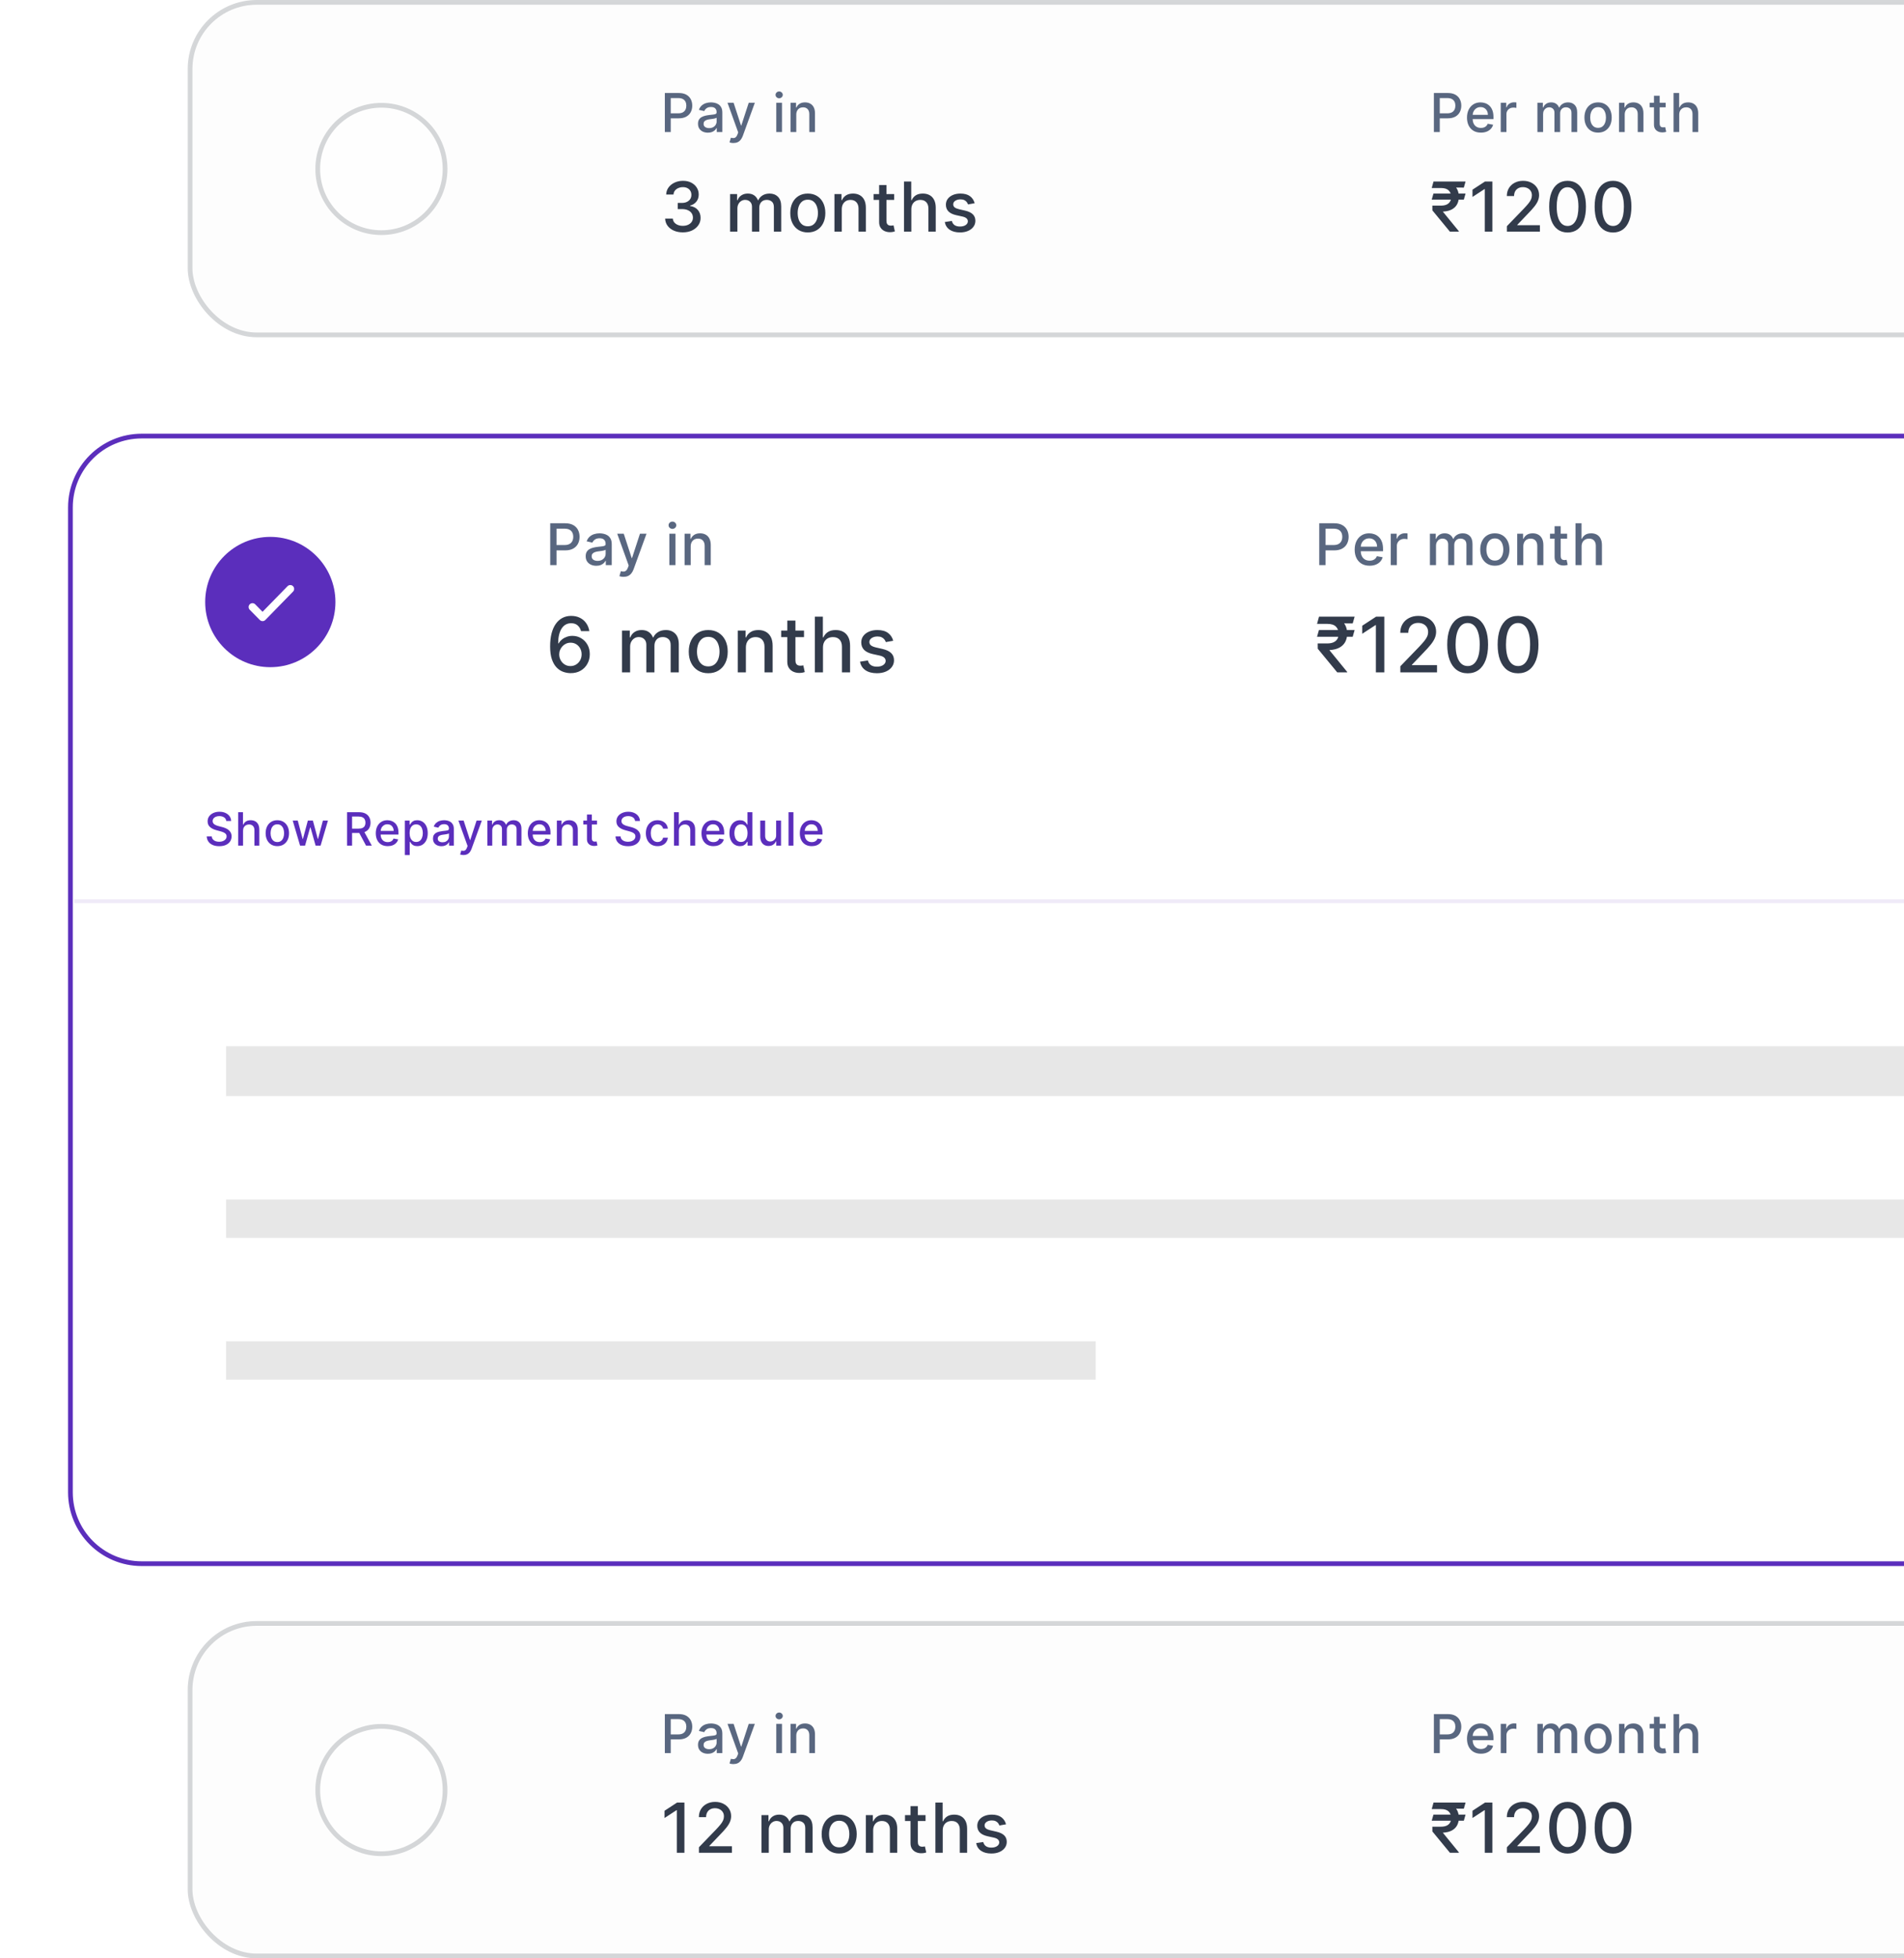 <svg width="497" height="511" viewBox="0 0 497 511" fill="none" xmlns="http://www.w3.org/2000/svg">
<g filter="url(#filter0_d_31_319)">
<path d="M19 125C19 115.059 27.059 107 37 107H635C644.941 107 653 115.059 653 125V382C653 391.941 644.941 400 635 400H37C27.059 400 19 391.941 19 382V125Z" fill="white"/>
<path d="M37 106.383C26.718 106.383 18.383 114.718 18.383 125V382C18.383 392.282 26.718 400.617 37 400.617H635C645.282 400.617 653.617 392.282 653.617 382V125C653.617 114.718 645.282 106.383 635 106.383H37Z" stroke="#5B2EBC" stroke-width="1.234"/>
</g>
<circle cx="70.559" cy="157.092" r="17" fill="#5B2EBC"/>
<path d="M65.9 158.395C67.324 159.84 68.539 161.074 68.539 161.074L75.775 153.668" stroke="white" stroke-width="2.013" stroke-linecap="round" stroke-linejoin="round"/>
<path d="M143.624 147.451V136.542H147.513C148.362 136.542 149.065 136.697 149.622 137.006C150.18 137.314 150.597 137.737 150.874 138.273C151.151 138.806 151.289 139.406 151.289 140.074C151.289 140.745 151.149 141.349 150.869 141.885C150.592 142.417 150.173 142.84 149.612 143.153C149.054 143.461 148.353 143.616 147.507 143.616H144.833V142.22H147.358C147.895 142.22 148.33 142.128 148.663 141.943C148.997 141.755 149.242 141.499 149.398 141.176C149.555 140.853 149.633 140.486 149.633 140.074C149.633 139.662 149.555 139.296 149.398 138.976C149.242 138.657 148.995 138.406 148.658 138.225C148.324 138.044 147.884 137.954 147.337 137.954H145.27V147.451H143.624ZM155.646 147.632C155.127 147.632 154.659 147.536 154.24 147.345C153.821 147.149 153.489 146.867 153.243 146.498C153.002 146.128 152.881 145.676 152.881 145.139C152.881 144.678 152.97 144.298 153.148 143.999C153.325 143.701 153.565 143.465 153.867 143.291C154.169 143.117 154.506 142.986 154.879 142.897C155.252 142.808 155.632 142.741 156.019 142.694C156.509 142.638 156.906 142.591 157.212 142.556C157.517 142.517 157.739 142.455 157.878 142.369C158.016 142.284 158.085 142.146 158.085 141.954V141.917C158.085 141.452 157.954 141.091 157.691 140.835C157.432 140.58 157.045 140.452 156.53 140.452C155.994 140.452 155.571 140.571 155.262 140.809C154.957 141.043 154.746 141.304 154.628 141.592L153.132 141.251C153.309 140.754 153.568 140.352 153.909 140.047C154.254 139.738 154.65 139.514 155.097 139.376C155.545 139.234 156.015 139.163 156.509 139.163C156.835 139.163 157.182 139.202 157.547 139.28C157.917 139.355 158.261 139.493 158.581 139.695C158.904 139.898 159.169 140.187 159.375 140.564C159.58 140.937 159.683 141.421 159.683 142.018V147.451H158.128V146.333H158.064C157.961 146.539 157.807 146.741 157.601 146.94C157.395 147.139 157.13 147.304 156.807 147.435C156.484 147.567 156.097 147.632 155.646 147.632ZM155.992 146.354C156.432 146.354 156.809 146.267 157.121 146.093C157.437 145.919 157.677 145.692 157.84 145.411C158.007 145.127 158.091 144.823 158.091 144.5V143.445C158.034 143.502 157.924 143.556 157.761 143.605C157.601 143.651 157.418 143.692 157.212 143.728C157.006 143.76 156.805 143.79 156.61 143.818C156.415 143.843 156.251 143.865 156.12 143.882C155.811 143.921 155.529 143.987 155.273 144.079C155.021 144.172 154.818 144.305 154.666 144.479C154.517 144.649 154.442 144.877 154.442 145.161C154.442 145.555 154.588 145.853 154.879 146.056C155.17 146.254 155.541 146.354 155.992 146.354ZM162.765 150.519C162.528 150.519 162.311 150.5 162.116 150.461C161.92 150.425 161.775 150.386 161.679 150.344L162.062 149.039C162.354 149.117 162.613 149.15 162.84 149.14C163.067 149.129 163.268 149.044 163.442 148.884C163.62 148.724 163.776 148.463 163.911 148.101L164.108 147.558L161.114 139.269H162.819L164.891 145.619H164.976L167.048 139.269H168.758L165.386 148.543C165.23 148.969 165.031 149.33 164.79 149.624C164.548 149.923 164.26 150.146 163.927 150.296C163.593 150.445 163.206 150.519 162.765 150.519ZM174.718 147.451V139.269H176.311V147.451H174.718ZM175.523 138.007C175.246 138.007 175.008 137.915 174.809 137.73C174.613 137.542 174.516 137.318 174.516 137.059C174.516 136.796 174.613 136.572 174.809 136.388C175.008 136.199 175.246 136.105 175.523 136.105C175.8 136.105 176.036 136.199 176.231 136.388C176.43 136.572 176.529 136.796 176.529 137.059C176.529 137.318 176.43 137.542 176.231 137.73C176.036 137.915 175.8 138.007 175.523 138.007ZM180.293 142.593V147.451H178.7V139.269H180.229V140.601H180.33C180.519 140.168 180.813 139.82 181.215 139.557C181.619 139.294 182.129 139.163 182.743 139.163C183.301 139.163 183.789 139.28 184.208 139.514C184.627 139.745 184.952 140.09 185.183 140.548C185.414 141.006 185.529 141.572 185.529 142.247V147.451H183.937V142.439C183.937 141.846 183.782 141.382 183.473 141.048C183.164 140.711 182.74 140.542 182.2 140.542C181.831 140.542 181.502 140.622 181.215 140.782C180.931 140.942 180.705 141.176 180.538 141.485C180.375 141.791 180.293 142.16 180.293 142.593Z" fill="#596780"/>
<path d="M148.903 175.65C148.254 175.641 147.615 175.522 146.985 175.295C146.36 175.068 145.792 174.689 145.281 174.159C144.77 173.628 144.36 172.916 144.052 172.021C143.749 171.126 143.598 170.008 143.598 168.669C143.598 167.4 143.723 166.273 143.974 165.288C144.23 164.303 144.597 163.472 145.075 162.795C145.553 162.113 146.131 161.595 146.808 161.24C147.485 160.884 148.245 160.707 149.088 160.707C149.954 160.707 150.724 160.877 151.396 161.218C152.068 161.559 152.613 162.03 153.029 162.632C153.451 163.233 153.718 163.917 153.832 164.684H151.666C151.519 164.078 151.228 163.583 150.792 163.2C150.357 162.816 149.788 162.624 149.088 162.624C148.022 162.624 147.191 163.088 146.595 164.017C146.003 164.945 145.705 166.235 145.7 167.887H145.806C146.057 167.475 146.365 167.125 146.73 166.836C147.099 166.543 147.511 166.318 147.966 166.161C148.425 166 148.908 165.92 149.414 165.92C150.257 165.92 151.02 166.126 151.701 166.538C152.388 166.945 152.935 167.508 153.342 168.228C153.749 168.948 153.953 169.772 153.953 170.7C153.953 171.628 153.742 172.468 153.321 173.221C152.904 173.974 152.317 174.57 151.559 175.011C150.802 175.446 149.916 175.66 148.903 175.65ZM148.896 173.803C149.455 173.803 149.954 173.666 150.395 173.392C150.835 173.117 151.183 172.748 151.439 172.284C151.694 171.82 151.822 171.301 151.822 170.728C151.822 170.169 151.697 169.66 151.446 169.201C151.199 168.742 150.859 168.377 150.423 168.107C149.992 167.838 149.5 167.703 148.946 167.703C148.524 167.703 148.134 167.783 147.774 167.944C147.419 168.105 147.106 168.328 146.836 168.612C146.566 168.896 146.353 169.222 146.197 169.592C146.046 169.956 145.97 170.342 145.97 170.749C145.97 171.294 146.095 171.798 146.346 172.262C146.602 172.726 146.95 173.1 147.39 173.384C147.835 173.664 148.337 173.803 148.896 173.803ZM162.355 175.451V164.542H164.393V166.318H164.528C164.755 165.716 165.127 165.248 165.643 164.911C166.159 164.57 166.777 164.4 167.497 164.4C168.226 164.4 168.837 164.57 169.329 164.911C169.826 165.252 170.193 165.721 170.43 166.318H170.544C170.804 165.735 171.218 165.271 171.787 164.926C172.355 164.575 173.032 164.4 173.818 164.4C174.808 164.4 175.615 164.71 176.24 165.33C176.87 165.951 177.184 166.886 177.184 168.136V175.451H175.061V168.335C175.061 167.596 174.86 167.061 174.457 166.73C174.055 166.398 173.574 166.232 173.015 166.232C172.324 166.232 171.787 166.445 171.403 166.872C171.02 167.293 170.828 167.835 170.828 168.498V175.451H168.711V168.2C168.711 167.608 168.527 167.132 168.157 166.772C167.788 166.412 167.308 166.232 166.716 166.232C166.313 166.232 165.942 166.339 165.601 166.552C165.264 166.76 164.992 167.052 164.784 167.426C164.58 167.8 164.478 168.233 164.478 168.725V175.451H162.355ZM184.873 175.671C183.85 175.671 182.957 175.437 182.195 174.968C181.433 174.499 180.841 173.844 180.42 173.001C179.998 172.158 179.787 171.173 179.787 170.046C179.787 168.915 179.998 167.925 180.42 167.078C180.841 166.23 181.433 165.572 182.195 165.103C182.957 164.634 183.85 164.4 184.873 164.4C185.895 164.4 186.788 164.634 187.55 165.103C188.313 165.572 188.904 166.23 189.326 167.078C189.747 167.925 189.958 168.915 189.958 170.046C189.958 171.173 189.747 172.158 189.326 173.001C188.904 173.844 188.313 174.499 187.55 174.968C186.788 175.437 185.895 175.671 184.873 175.671ZM184.88 173.889C185.543 173.889 186.092 173.713 186.527 173.363C186.963 173.013 187.285 172.546 187.493 171.964C187.706 171.382 187.813 170.74 187.813 170.039C187.813 169.343 187.706 168.704 187.493 168.122C187.285 167.535 186.963 167.063 186.527 166.708C186.092 166.353 185.543 166.176 184.88 166.176C184.212 166.176 183.658 166.353 183.218 166.708C182.782 167.063 182.458 167.535 182.245 168.122C182.036 168.704 181.932 169.343 181.932 170.039C181.932 170.74 182.036 171.382 182.245 171.964C182.458 172.546 182.782 173.013 183.218 173.363C183.658 173.713 184.212 173.889 184.88 173.889ZM194.699 168.974V175.451H192.575V164.542H194.613V166.318H194.748C194.999 165.74 195.392 165.276 195.927 164.926C196.467 164.575 197.147 164.4 197.966 164.4C198.709 164.4 199.36 164.556 199.919 164.869C200.478 165.177 200.911 165.636 201.219 166.247C201.526 166.857 201.68 167.613 201.68 168.512V175.451H199.557V168.768C199.557 167.977 199.351 167.359 198.939 166.914C198.527 166.464 197.961 166.24 197.241 166.24C196.749 166.24 196.311 166.346 195.927 166.559C195.549 166.772 195.248 167.085 195.025 167.497C194.808 167.904 194.699 168.396 194.699 168.974ZM209.867 164.542V166.247H203.909V164.542H209.867ZM205.507 161.928H207.63V172.248C207.63 172.66 207.692 172.97 207.815 173.178C207.938 173.382 208.097 173.522 208.291 173.597C208.49 173.669 208.705 173.704 208.937 173.704C209.107 173.704 209.257 173.692 209.384 173.669C209.512 173.645 209.612 173.626 209.683 173.612L210.066 175.366C209.943 175.413 209.768 175.461 209.541 175.508C209.313 175.56 209.029 175.588 208.688 175.593C208.13 175.603 207.609 175.503 207.126 175.295C206.643 175.087 206.252 174.765 205.954 174.329C205.656 173.893 205.507 173.347 205.507 172.688V161.928ZM214.821 168.974V175.451H212.698V160.906H214.793V166.318H214.928C215.184 165.731 215.574 165.264 216.1 164.919C216.625 164.573 217.312 164.4 218.159 164.4C218.907 164.4 219.561 164.554 220.12 164.862C220.683 165.169 221.119 165.629 221.426 166.24C221.739 166.846 221.895 167.603 221.895 168.512V175.451H219.772V168.768C219.772 167.968 219.566 167.347 219.154 166.907C218.742 166.462 218.169 166.24 217.435 166.24C216.933 166.24 216.483 166.346 216.086 166.559C215.693 166.772 215.382 167.085 215.155 167.497C214.933 167.904 214.821 168.396 214.821 168.974ZM233.151 167.205L231.226 167.546C231.145 167.3 231.018 167.066 230.842 166.843C230.672 166.621 230.44 166.438 230.146 166.296C229.853 166.154 229.486 166.083 229.045 166.083C228.444 166.083 227.942 166.218 227.54 166.488C227.137 166.753 226.936 167.097 226.936 167.518C226.936 167.883 227.071 168.176 227.341 168.399C227.611 168.621 228.046 168.803 228.648 168.945L230.381 169.343C231.384 169.575 232.133 169.933 232.625 170.416C233.117 170.899 233.364 171.526 233.364 172.298C233.364 172.951 233.174 173.534 232.795 174.045C232.421 174.552 231.898 174.949 231.226 175.238C230.558 175.527 229.784 175.671 228.903 175.671C227.682 175.671 226.685 175.411 225.913 174.89C225.142 174.365 224.668 173.619 224.493 172.653L226.545 172.34C226.673 172.875 226.936 173.28 227.334 173.555C227.732 173.825 228.25 173.96 228.889 173.96C229.585 173.96 230.142 173.815 230.558 173.526C230.975 173.233 231.183 172.875 231.183 172.454C231.183 172.113 231.055 171.827 230.8 171.595C230.549 171.363 230.163 171.187 229.642 171.069L227.795 170.664C226.777 170.432 226.025 170.063 225.537 169.556C225.054 169.05 224.812 168.408 224.812 167.632C224.812 166.988 224.992 166.424 225.352 165.941C225.712 165.458 226.209 165.082 226.844 164.812C227.478 164.537 228.205 164.4 229.024 164.4C230.203 164.4 231.131 164.656 231.808 165.167C232.485 165.674 232.933 166.353 233.151 167.205Z" fill="#323B4B"/>
<path d="M344.366 147.451V136.542H348.254C349.103 136.542 349.806 136.697 350.363 137.006C350.921 137.314 351.338 137.737 351.615 138.273C351.892 138.806 352.031 139.406 352.031 140.074C352.031 140.745 351.89 141.349 351.61 141.885C351.333 142.417 350.914 142.84 350.353 143.153C349.795 143.461 349.094 143.616 348.249 143.616H345.575V142.22H348.1C348.636 142.22 349.071 142.128 349.405 141.943C349.738 141.755 349.983 141.499 350.14 141.176C350.296 140.853 350.374 140.486 350.374 140.074C350.374 139.662 350.296 139.296 350.14 138.976C349.983 138.657 349.737 138.406 349.399 138.225C349.065 138.044 348.625 137.954 348.078 137.954H346.011V147.451H344.366ZM357.503 147.616C356.697 147.616 356.003 147.444 355.42 147.1C354.841 146.752 354.394 146.263 354.078 145.635C353.765 145.003 353.609 144.262 353.609 143.414C353.609 142.575 353.765 141.837 354.078 141.198C354.394 140.558 354.834 140.059 355.399 139.701C355.967 139.342 356.631 139.163 357.391 139.163C357.853 139.163 358.3 139.239 358.733 139.392C359.167 139.545 359.556 139.784 359.9 140.111C360.244 140.438 360.516 140.862 360.715 141.384C360.914 141.903 361.013 142.533 361.013 143.275V143.84H354.509V142.646H359.453C359.453 142.227 359.367 141.856 359.197 141.533C359.026 141.206 358.787 140.949 358.478 140.761C358.172 140.573 357.814 140.479 357.402 140.479C356.954 140.479 356.564 140.589 356.23 140.809C355.9 141.025 355.644 141.309 355.463 141.661C355.285 142.009 355.197 142.387 355.197 142.796V143.728C355.197 144.275 355.292 144.74 355.484 145.123C355.679 145.507 355.951 145.8 356.299 146.002C356.647 146.201 357.054 146.301 357.519 146.301C357.821 146.301 358.096 146.258 358.345 146.173C358.593 146.084 358.808 145.953 358.989 145.779C359.17 145.605 359.309 145.39 359.405 145.134L360.912 145.406C360.791 145.85 360.575 146.238 360.262 146.572C359.953 146.903 359.564 147.16 359.096 147.345C358.63 147.526 358.1 147.616 357.503 147.616ZM363.027 147.451V139.269H364.567V140.569H364.652C364.801 140.129 365.064 139.782 365.44 139.53C365.82 139.275 366.25 139.147 366.729 139.147C366.829 139.147 366.946 139.15 367.081 139.157C367.219 139.165 367.328 139.173 367.406 139.184V140.708C367.342 140.69 367.228 140.67 367.065 140.649C366.902 140.624 366.738 140.612 366.575 140.612C366.198 140.612 365.863 140.692 365.568 140.851C365.277 141.008 365.046 141.226 364.876 141.507C364.705 141.784 364.62 142.1 364.62 142.455V147.451H363.027ZM373.248 147.451V139.269H374.776V140.601H374.878C375.048 140.15 375.327 139.798 375.714 139.546C376.101 139.291 376.564 139.163 377.104 139.163C377.651 139.163 378.109 139.291 378.478 139.546C378.851 139.802 379.126 140.154 379.304 140.601H379.389C379.585 140.164 379.895 139.816 380.321 139.557C380.748 139.294 381.255 139.163 381.845 139.163C382.587 139.163 383.192 139.395 383.661 139.861C384.134 140.326 384.37 141.027 384.37 141.965V147.451H382.777V142.114C382.777 141.56 382.626 141.159 382.324 140.91C382.022 140.661 381.662 140.537 381.243 140.537C380.724 140.537 380.321 140.697 380.034 141.017C379.746 141.333 379.602 141.739 379.602 142.236V147.451H378.015V142.013C378.015 141.569 377.876 141.212 377.599 140.942C377.322 140.672 376.962 140.537 376.518 140.537C376.216 140.537 375.938 140.617 375.682 140.777C375.43 140.933 375.226 141.151 375.069 141.432C374.917 141.713 374.84 142.037 374.84 142.407V147.451H373.248ZM390.198 147.616C389.431 147.616 388.761 147.441 388.189 147.089C387.618 146.737 387.174 146.246 386.858 145.613C386.542 144.981 386.384 144.243 386.384 143.398C386.384 142.549 386.542 141.807 386.858 141.171C387.174 140.535 387.618 140.042 388.189 139.69C388.761 139.339 389.431 139.163 390.198 139.163C390.965 139.163 391.634 139.339 392.206 139.69C392.777 140.042 393.221 140.535 393.537 141.171C393.853 141.807 394.012 142.549 394.012 143.398C394.012 144.243 393.853 144.981 393.537 145.613C393.221 146.246 392.777 146.737 392.206 147.089C391.634 147.441 390.965 147.616 390.198 147.616ZM390.203 146.279C390.7 146.279 391.112 146.148 391.439 145.885C391.765 145.622 392.007 145.273 392.163 144.836C392.323 144.399 392.403 143.918 392.403 143.392C392.403 142.87 392.323 142.391 392.163 141.954C392.007 141.514 391.765 141.16 391.439 140.894C391.112 140.628 390.7 140.494 390.203 140.494C389.702 140.494 389.287 140.628 388.956 140.894C388.63 141.16 388.387 141.514 388.227 141.954C388.07 142.391 387.992 142.87 387.992 143.392C387.992 143.918 388.07 144.399 388.227 144.836C388.387 145.273 388.63 145.622 388.956 145.885C389.287 146.148 389.702 146.279 390.203 146.279ZM397.629 142.593V147.451H396.036V139.269H397.565V140.601H397.666C397.854 140.168 398.149 139.82 398.55 139.557C398.955 139.294 399.465 139.163 400.079 139.163C400.637 139.163 401.125 139.28 401.544 139.514C401.963 139.745 402.288 140.09 402.519 140.548C402.75 141.006 402.865 141.572 402.865 142.247V147.451H401.272V142.439C401.272 141.846 401.118 141.382 400.809 141.048C400.5 140.711 400.076 140.542 399.536 140.542C399.166 140.542 398.838 140.622 398.55 140.782C398.266 140.942 398.041 141.176 397.874 141.485C397.711 141.791 397.629 142.16 397.629 142.593ZM409.067 139.269V140.548H404.598V139.269H409.067ZM405.797 137.309H407.389V145.049C407.389 145.358 407.435 145.59 407.528 145.747C407.62 145.899 407.739 146.004 407.885 146.061C408.034 146.114 408.195 146.141 408.369 146.141C408.497 146.141 408.609 146.132 408.705 146.114C408.801 146.096 408.875 146.082 408.929 146.072L409.216 147.387C409.124 147.423 408.993 147.458 408.822 147.494C408.652 147.533 408.439 147.554 408.183 147.558C407.764 147.565 407.373 147.49 407.011 147.334C406.649 147.178 406.356 146.936 406.132 146.61C405.908 146.283 405.797 145.873 405.797 145.379V137.309ZM412.844 142.593V147.451H411.252V136.542H412.823V140.601H412.924C413.116 140.161 413.409 139.811 413.803 139.552C414.197 139.292 414.712 139.163 415.348 139.163C415.909 139.163 416.399 139.278 416.818 139.509C417.241 139.74 417.567 140.084 417.798 140.542C418.032 140.997 418.15 141.565 418.15 142.247V147.451H416.557V142.439C416.557 141.839 416.402 141.373 416.094 141.043C415.785 140.709 415.355 140.542 414.804 140.542C414.428 140.542 414.091 140.622 413.792 140.782C413.498 140.942 413.265 141.176 413.095 141.485C412.928 141.791 412.844 142.16 412.844 142.593Z" fill="#596780"/>
<path d="M353.593 164.4L353.096 166.154H343.785L344.282 164.4H353.593ZM349.062 175.451L343.977 169.279L343.962 167.894H346.484C347.113 167.894 347.646 167.797 348.082 167.603C348.517 167.409 348.849 167.127 349.076 166.758C349.303 166.384 349.417 165.929 349.417 165.394C349.417 164.599 349.18 163.967 348.707 163.498C348.233 163.029 347.492 162.795 346.484 162.795H343.785L344.303 160.906H346.484C347.658 160.906 348.626 161.093 349.389 161.467C350.151 161.841 350.719 162.359 351.093 163.022C351.467 163.685 351.654 164.45 351.654 165.316C351.654 166.088 351.5 166.786 351.193 167.411C350.885 168.036 350.395 168.545 349.722 168.938C349.05 169.331 348.167 169.561 347.073 169.627L347.009 169.642L351.654 175.33V175.451H349.062ZM353.6 160.906L353.096 162.674L345.653 162.632L346.157 160.906H353.6ZM361.347 160.906V175.451H359.145V163.107H359.06L355.58 165.38V163.278L359.209 160.906H361.347ZM365.529 175.451V173.86L370.45 168.761C370.976 168.207 371.409 167.722 371.75 167.305C372.096 166.883 372.354 166.483 372.524 166.105C372.695 165.726 372.78 165.323 372.78 164.897C372.78 164.414 372.666 163.998 372.439 163.647C372.212 163.292 371.902 163.02 371.509 162.83C371.116 162.636 370.673 162.539 370.181 162.539C369.66 162.539 369.205 162.646 368.817 162.859C368.429 163.072 368.13 163.373 367.922 163.761C367.714 164.149 367.61 164.604 367.61 165.124H365.514C365.514 164.239 365.718 163.465 366.125 162.802C366.532 162.139 367.091 161.625 367.801 161.261C368.512 160.892 369.319 160.707 370.223 160.707C371.137 160.707 371.942 160.889 372.638 161.254C373.339 161.614 373.886 162.106 374.279 162.731C374.672 163.351 374.868 164.052 374.868 164.833C374.868 165.373 374.766 165.901 374.563 166.417C374.364 166.933 374.016 167.508 373.519 168.143C373.021 168.773 372.33 169.537 371.445 170.437L368.554 173.463V173.569H375.102V175.451H365.529ZM383.105 175.693C381.983 175.688 381.024 175.392 380.229 174.805C379.433 174.218 378.825 173.363 378.403 172.241C377.982 171.119 377.771 169.767 377.771 168.186C377.771 166.609 377.982 165.262 378.403 164.144C378.829 163.027 379.44 162.175 380.236 161.588C381.036 161 381.992 160.707 383.105 160.707C384.218 160.707 385.172 161.003 385.967 161.595C386.763 162.182 387.371 163.034 387.792 164.151C388.219 165.264 388.432 166.609 388.432 168.186C388.432 169.772 388.221 171.126 387.8 172.248C387.378 173.365 386.77 174.22 385.974 174.812C385.179 175.399 384.222 175.693 383.105 175.693ZM383.105 173.796C384.09 173.796 384.859 173.316 385.413 172.355C385.972 171.393 386.251 170.004 386.251 168.186C386.251 166.978 386.123 165.958 385.868 165.124C385.617 164.286 385.255 163.652 384.781 163.221C384.312 162.785 383.754 162.568 383.105 162.568C382.125 162.568 381.355 163.051 380.797 164.017C380.238 164.982 379.956 166.372 379.952 168.186C379.952 169.398 380.077 170.423 380.328 171.261C380.584 172.094 380.946 172.726 381.415 173.157C381.883 173.583 382.447 173.796 383.105 173.796ZM396.262 175.693C395.14 175.688 394.181 175.392 393.386 174.805C392.59 174.218 391.982 173.363 391.56 172.241C391.139 171.119 390.928 169.767 390.928 168.186C390.928 166.609 391.139 165.262 391.56 164.144C391.986 163.027 392.597 162.175 393.393 161.588C394.193 161 395.149 160.707 396.262 160.707C397.375 160.707 398.329 161.003 399.124 161.595C399.92 162.182 400.528 163.034 400.95 164.151C401.376 165.264 401.589 166.609 401.589 168.186C401.589 169.772 401.378 171.126 400.957 172.248C400.535 173.365 399.927 174.22 399.131 174.812C398.336 175.399 397.379 175.693 396.262 175.693ZM396.262 173.796C397.247 173.796 398.016 173.316 398.57 172.355C399.129 171.393 399.408 170.004 399.408 168.186C399.408 166.978 399.28 165.958 399.025 165.124C398.774 164.286 398.412 163.652 397.938 163.221C397.469 162.785 396.911 162.568 396.262 162.568C395.282 162.568 394.512 163.051 393.954 164.017C393.395 164.982 393.113 166.372 393.109 168.186C393.109 169.398 393.234 170.423 393.485 171.261C393.741 172.094 394.103 172.726 394.572 173.157C395.04 173.583 395.604 173.796 396.262 173.796Z" fill="#323B4B"/>
<path d="M59.062 214.225C59.017 213.822 58.83 213.51 58.5 213.288C58.17 213.064 57.756 212.951 57.256 212.951C56.898 212.951 56.588 213.008 56.327 213.122C56.065 213.233 55.862 213.386 55.717 213.582C55.575 213.775 55.504 213.995 55.504 214.243C55.504 214.45 55.553 214.629 55.649 214.779C55.749 214.93 55.878 215.056 56.037 215.159C56.199 215.258 56.372 215.342 56.557 215.41C56.742 215.475 56.919 215.529 57.09 215.572L57.942 215.794C58.22 215.862 58.506 215.954 58.798 216.071C59.091 216.187 59.362 216.341 59.612 216.531C59.862 216.721 60.064 216.957 60.217 217.238C60.374 217.52 60.452 217.856 60.452 218.248C60.452 218.743 60.324 219.181 60.068 219.565C59.815 219.949 59.447 220.251 58.965 220.473C58.484 220.694 57.903 220.805 57.222 220.805C56.568 220.805 56.003 220.701 55.526 220.494C55.048 220.287 54.675 219.993 54.405 219.612C54.135 219.228 53.986 218.774 53.957 218.248H55.278C55.304 218.564 55.406 218.826 55.585 219.037C55.767 219.244 55.999 219.399 56.28 219.501C56.564 219.6 56.875 219.65 57.213 219.65C57.585 219.65 57.916 219.592 58.206 219.475C58.499 219.356 58.729 219.191 58.896 218.981C59.064 218.768 59.148 218.52 59.148 218.235C59.148 217.977 59.074 217.765 58.926 217.6C58.781 217.436 58.584 217.299 58.334 217.191C58.087 217.083 57.807 216.988 57.494 216.906L56.463 216.625C55.764 216.434 55.21 216.154 54.801 215.785C54.395 215.416 54.192 214.927 54.192 214.319C54.192 213.816 54.328 213.377 54.601 213.002C54.874 212.627 55.243 212.336 55.709 212.129C56.175 211.919 56.7 211.814 57.285 211.814C57.876 211.814 58.398 211.917 58.849 212.125C59.304 212.332 59.662 212.618 59.923 212.981C60.185 213.342 60.321 213.757 60.332 214.225H59.062ZM63.444 216.774V220.66H62.17V211.933H63.427V215.18H63.508C63.661 214.828 63.896 214.548 64.211 214.341C64.526 214.133 64.938 214.029 65.447 214.029C65.896 214.029 66.288 214.122 66.623 214.306C66.961 214.491 67.222 214.767 67.407 215.133C67.594 215.497 67.688 215.951 67.688 216.497V220.66H66.414V216.65C66.414 216.17 66.29 215.798 66.043 215.534C65.796 215.267 65.453 215.133 65.012 215.133C64.711 215.133 64.441 215.197 64.203 215.325C63.967 215.453 63.781 215.64 63.644 215.887C63.511 216.132 63.444 216.427 63.444 216.774ZM72.392 220.792C71.779 220.792 71.243 220.652 70.786 220.37C70.329 220.089 69.974 219.696 69.721 219.19C69.468 218.684 69.341 218.093 69.341 217.417C69.341 216.738 69.468 216.145 69.721 215.636C69.974 215.127 70.329 214.733 70.786 214.451C71.243 214.17 71.779 214.029 72.392 214.029C73.006 214.029 73.542 214.17 73.999 214.451C74.456 214.733 74.811 215.127 75.064 215.636C75.317 216.145 75.444 216.738 75.444 217.417C75.444 218.093 75.317 218.684 75.064 219.19C74.811 219.696 74.456 220.089 73.999 220.37C73.542 220.652 73.006 220.792 72.392 220.792ZM72.397 219.723C72.794 219.723 73.124 219.618 73.385 219.407C73.647 219.197 73.84 218.917 73.965 218.568C74.093 218.218 74.157 217.833 74.157 217.413C74.157 216.995 74.093 216.612 73.965 216.262C73.84 215.91 73.647 215.627 73.385 215.414C73.124 215.201 72.794 215.095 72.397 215.095C71.996 215.095 71.664 215.201 71.4 215.414C71.138 215.627 70.944 215.91 70.816 216.262C70.691 216.612 70.628 216.995 70.628 217.413C70.628 217.833 70.691 218.218 70.816 218.568C70.944 218.917 71.138 219.197 71.4 219.407C71.664 219.618 71.996 219.723 72.397 219.723ZM78.332 220.66L76.406 214.115H77.723L79.006 218.922H79.07L80.357 214.115H81.673L82.952 218.9H83.016L84.29 214.115H85.607L83.685 220.66H82.385L81.055 215.934H80.957L79.628 220.66H78.332ZM90.588 220.66V211.933H93.698C94.374 211.933 94.936 212.049 95.382 212.282C95.831 212.515 96.166 212.838 96.387 213.25C96.609 213.659 96.72 214.132 96.72 214.669C96.72 215.203 96.608 215.673 96.383 216.079C96.162 216.483 95.826 216.797 95.377 217.021C94.931 217.245 94.37 217.358 93.694 217.358H91.338V216.224H93.575C94.001 216.224 94.347 216.163 94.615 216.041C94.885 215.919 95.082 215.741 95.207 215.508C95.332 215.275 95.394 214.995 95.394 214.669C95.394 214.339 95.331 214.054 95.203 213.812C95.078 213.571 94.88 213.386 94.61 213.258C94.343 213.127 93.992 213.062 93.558 213.062H91.904V220.66H90.588ZM94.896 216.723L97.052 220.66H95.552L93.439 216.723H94.896ZM101.206 220.792C100.561 220.792 100.005 220.654 99.539 220.379C99.076 220.1 98.718 219.71 98.466 219.207C98.216 218.701 98.091 218.109 98.091 217.43C98.091 216.76 98.216 216.169 98.466 215.657C98.718 215.146 99.071 214.747 99.522 214.46C99.977 214.173 100.508 214.029 101.116 214.029C101.485 214.029 101.843 214.091 102.19 214.213C102.537 214.335 102.848 214.527 103.123 214.788C103.399 215.049 103.616 215.389 103.775 215.806C103.934 216.221 104.014 216.725 104.014 217.319V217.771H98.811V216.816H102.765C102.765 216.481 102.697 216.184 102.561 215.926C102.424 215.664 102.233 215.458 101.985 215.308C101.741 215.157 101.454 215.082 101.125 215.082C100.767 215.082 100.454 215.17 100.187 215.346C99.923 215.52 99.718 215.747 99.573 216.028C99.431 216.306 99.36 216.609 99.36 216.936V217.681C99.36 218.119 99.437 218.491 99.591 218.798C99.747 219.105 99.964 219.339 100.242 219.501C100.521 219.66 100.846 219.74 101.218 219.74C101.46 219.74 101.68 219.706 101.879 219.637C102.078 219.566 102.25 219.461 102.394 219.322C102.539 219.183 102.65 219.011 102.727 218.806L103.933 219.024C103.836 219.379 103.663 219.69 103.413 219.957C103.166 220.221 102.855 220.427 102.48 220.575C102.108 220.72 101.683 220.792 101.206 220.792ZM105.674 223.115V214.115H106.919V215.176H107.025C107.099 215.039 107.206 214.882 107.345 214.703C107.484 214.524 107.677 214.368 107.924 214.234C108.172 214.098 108.498 214.029 108.904 214.029C109.433 214.029 109.904 214.163 110.319 214.43C110.734 214.697 111.059 215.082 111.295 215.585C111.534 216.088 111.653 216.693 111.653 217.4C111.653 218.108 111.535 218.714 111.299 219.22C111.064 219.723 110.74 220.11 110.328 220.383C109.916 220.653 109.446 220.788 108.917 220.788C108.52 220.788 108.194 220.721 107.941 220.588C107.691 220.454 107.495 220.298 107.353 220.119C107.211 219.94 107.102 219.781 107.025 219.642H106.948V223.115H105.674ZM106.923 217.387C106.923 217.848 106.99 218.251 107.123 218.598C107.257 218.944 107.45 219.216 107.703 219.412C107.956 219.605 108.265 219.701 108.632 219.701C109.012 219.701 109.331 219.6 109.586 219.399C109.842 219.194 110.035 218.917 110.166 218.568C110.299 218.218 110.366 217.825 110.366 217.387C110.366 216.956 110.301 216.568 110.17 216.224C110.042 215.88 109.849 215.609 109.591 215.41C109.335 215.211 109.015 215.112 108.632 215.112C108.262 215.112 107.95 215.207 107.694 215.397C107.441 215.588 107.25 215.853 107.119 216.194C106.988 216.535 106.923 216.933 106.923 217.387ZM115.232 220.805C114.818 220.805 114.443 220.728 114.107 220.575C113.772 220.419 113.506 220.193 113.31 219.897C113.117 219.602 113.021 219.24 113.021 218.811C113.021 218.441 113.092 218.137 113.234 217.899C113.376 217.66 113.568 217.471 113.809 217.332C114.05 217.193 114.32 217.088 114.619 217.017C114.917 216.946 115.221 216.892 115.531 216.855C115.923 216.809 116.241 216.772 116.485 216.744C116.729 216.713 116.907 216.663 117.018 216.595C117.129 216.527 117.184 216.416 117.184 216.262V216.233C117.184 215.86 117.079 215.572 116.869 215.368C116.661 215.163 116.352 215.061 115.94 215.061C115.511 215.061 115.173 215.156 114.925 215.346C114.681 215.534 114.512 215.743 114.418 215.973L113.221 215.7C113.363 215.302 113.57 214.981 113.843 214.737C114.119 214.49 114.435 214.311 114.793 214.2C115.151 214.086 115.528 214.029 115.923 214.029C116.184 214.029 116.461 214.061 116.754 214.123C117.049 214.183 117.325 214.294 117.58 214.456C117.839 214.618 118.05 214.849 118.215 215.15C118.38 215.449 118.462 215.836 118.462 216.314V220.66H117.218V219.765H117.167C117.085 219.93 116.961 220.092 116.796 220.251C116.631 220.41 116.42 220.542 116.161 220.647C115.903 220.752 115.593 220.805 115.232 220.805ZM115.509 219.782C115.862 219.782 116.163 219.713 116.413 219.574C116.666 219.434 116.857 219.252 116.988 219.028C117.121 218.801 117.188 218.558 117.188 218.299V217.456C117.143 217.501 117.055 217.544 116.924 217.583C116.796 217.62 116.65 217.653 116.485 217.681C116.32 217.707 116.16 217.731 116.004 217.754C115.847 217.774 115.717 217.791 115.612 217.805C115.364 217.836 115.139 217.889 114.934 217.963C114.732 218.037 114.57 218.143 114.448 218.282C114.329 218.419 114.269 218.6 114.269 218.828C114.269 219.143 114.386 219.382 114.619 219.544C114.852 219.703 115.148 219.782 115.509 219.782ZM120.977 223.115C120.787 223.115 120.614 223.099 120.457 223.068C120.301 223.039 120.185 223.008 120.108 222.974L120.415 221.93C120.648 221.993 120.855 222.02 121.037 222.011C121.219 222.002 121.379 221.934 121.519 221.806C121.661 221.679 121.786 221.47 121.894 221.18L122.051 220.745L119.656 214.115H121.02L122.678 219.194H122.746L124.403 214.115H125.771L123.074 221.534C122.949 221.875 122.79 222.163 122.597 222.399C122.403 222.637 122.173 222.816 121.906 222.936C121.639 223.055 121.33 223.115 120.977 223.115ZM127.216 220.66V214.115H128.439V215.18H128.52C128.656 214.819 128.879 214.538 129.189 214.336C129.498 214.132 129.869 214.029 130.301 214.029C130.738 214.029 131.105 214.132 131.4 214.336C131.699 214.541 131.919 214.822 132.061 215.18H132.129C132.285 214.831 132.534 214.552 132.875 214.345C133.216 214.135 133.622 214.029 134.094 214.029C134.687 214.029 135.172 214.216 135.547 214.588C135.924 214.96 136.113 215.521 136.113 216.271V220.66H134.839V216.39C134.839 215.947 134.719 215.626 134.477 215.427C134.236 215.228 133.947 215.129 133.612 215.129C133.197 215.129 132.875 215.257 132.645 215.512C132.415 215.765 132.299 216.091 132.299 216.488V220.66H131.03V216.309C131.03 215.954 130.919 215.669 130.697 215.453C130.476 215.237 130.187 215.129 129.832 215.129C129.591 215.129 129.368 215.193 129.163 215.321C128.961 215.446 128.798 215.62 128.673 215.845C128.551 216.069 128.49 216.329 128.49 216.625V220.66H127.216ZM140.889 220.792C140.244 220.792 139.689 220.654 139.223 220.379C138.76 220.1 138.402 219.71 138.149 219.207C137.899 218.701 137.774 218.109 137.774 217.43C137.774 216.76 137.899 216.169 138.149 215.657C138.402 215.146 138.754 214.747 139.206 214.46C139.66 214.173 140.192 214.029 140.8 214.029C141.169 214.029 141.527 214.091 141.873 214.213C142.22 214.335 142.531 214.527 142.807 214.788C143.082 215.049 143.3 215.389 143.459 215.806C143.618 216.221 143.697 216.725 143.697 217.319V217.771H138.494V216.816H142.449C142.449 216.481 142.381 216.184 142.244 215.926C142.108 215.664 141.916 215.458 141.669 215.308C141.425 215.157 141.138 215.082 140.808 215.082C140.45 215.082 140.138 215.17 139.871 215.346C139.606 215.52 139.402 215.747 139.257 216.028C139.115 216.306 139.044 216.609 139.044 216.936V217.681C139.044 218.119 139.121 218.491 139.274 218.798C139.43 219.105 139.648 219.339 139.926 219.501C140.204 219.66 140.53 219.74 140.902 219.74C141.143 219.74 141.363 219.706 141.562 219.637C141.761 219.566 141.933 219.461 142.078 219.322C142.223 219.183 142.334 219.011 142.41 218.806L143.616 219.024C143.52 219.379 143.346 219.69 143.096 219.957C142.849 220.221 142.538 220.427 142.163 220.575C141.791 220.72 141.366 220.792 140.889 220.792ZM146.632 216.774V220.66H145.358V214.115H146.581V215.18H146.662C146.812 214.833 147.048 214.555 147.369 214.345C147.693 214.135 148.101 214.029 148.592 214.029C149.038 214.029 149.429 214.123 149.764 214.311C150.099 214.495 150.359 214.771 150.544 215.137C150.729 215.504 150.821 215.957 150.821 216.497V220.66H149.547V216.65C149.547 216.176 149.423 215.805 149.176 215.538C148.929 215.268 148.589 215.133 148.158 215.133C147.862 215.133 147.599 215.197 147.369 215.325C147.142 215.453 146.962 215.64 146.828 215.887C146.697 216.132 146.632 216.427 146.632 216.774ZM155.832 214.115V215.137H152.257V214.115H155.832ZM153.215 212.547H154.49V218.738C154.49 218.985 154.527 219.172 154.6 219.297C154.674 219.419 154.769 219.502 154.886 219.548C155.005 219.591 155.135 219.612 155.274 219.612C155.376 219.612 155.465 219.605 155.542 219.591C155.619 219.576 155.679 219.565 155.721 219.556L155.951 220.609C155.877 220.637 155.772 220.666 155.636 220.694C155.5 220.725 155.329 220.743 155.125 220.745C154.789 220.751 154.477 220.691 154.187 220.566C153.897 220.441 153.663 220.248 153.484 219.987C153.305 219.725 153.215 219.397 153.215 219.002V212.547ZM165.773 214.225C165.728 213.822 165.54 213.51 165.211 213.288C164.881 213.064 164.466 212.951 163.966 212.951C163.608 212.951 163.299 213.008 163.037 213.122C162.776 213.233 162.573 213.386 162.428 213.582C162.286 213.775 162.215 213.995 162.215 214.243C162.215 214.45 162.263 214.629 162.36 214.779C162.459 214.93 162.588 215.056 162.748 215.159C162.909 215.258 163.083 215.342 163.267 215.41C163.452 215.475 163.63 215.529 163.8 215.572L164.652 215.794C164.931 215.862 165.216 215.954 165.509 216.071C165.802 216.187 166.073 216.341 166.323 216.531C166.573 216.721 166.775 216.957 166.928 217.238C167.084 217.52 167.162 217.856 167.162 218.248C167.162 218.743 167.034 219.181 166.779 219.565C166.526 219.949 166.158 220.251 165.675 220.473C165.195 220.694 164.614 220.805 163.932 220.805C163.279 220.805 162.713 220.701 162.236 220.494C161.759 220.287 161.385 219.993 161.115 219.612C160.846 219.228 160.696 218.774 160.668 218.248H161.989C162.015 218.564 162.117 218.826 162.296 219.037C162.478 219.244 162.709 219.399 162.99 219.501C163.275 219.6 163.586 219.65 163.924 219.65C164.296 219.65 164.627 219.592 164.917 219.475C165.209 219.356 165.439 219.191 165.607 218.981C165.775 218.768 165.858 218.52 165.858 218.235C165.858 217.977 165.784 217.765 165.637 217.6C165.492 217.436 165.294 217.299 165.044 217.191C164.797 217.083 164.517 216.988 164.205 216.906L163.174 216.625C162.475 216.434 161.921 216.154 161.512 215.785C161.105 215.416 160.902 214.927 160.902 214.319C160.902 213.816 161.039 213.377 161.311 213.002C161.584 212.627 161.954 212.336 162.419 212.129C162.885 211.919 163.411 211.814 163.996 211.814C164.587 211.814 165.108 211.917 165.56 212.125C166.015 212.332 166.373 212.618 166.634 212.981C166.895 213.342 167.032 213.757 167.043 214.225H165.773ZM171.638 220.792C171.004 220.792 170.459 220.649 170.001 220.362C169.547 220.072 169.197 219.673 168.953 219.164C168.709 218.656 168.586 218.074 168.586 217.417C168.586 216.752 168.711 216.166 168.961 215.657C169.211 215.146 169.564 214.747 170.018 214.46C170.473 214.173 171.008 214.029 171.625 214.029C172.122 214.029 172.565 214.122 172.954 214.306C173.343 214.488 173.657 214.744 173.896 215.074C174.138 215.403 174.281 215.788 174.326 216.228H173.086C173.018 215.922 172.862 215.657 172.618 215.436C172.376 215.214 172.052 215.103 171.646 215.103C171.291 215.103 170.98 215.197 170.713 215.385C170.449 215.569 170.243 215.833 170.095 216.177C169.947 216.518 169.873 216.922 169.873 217.387C169.873 217.865 169.946 218.277 170.091 218.623C170.236 218.97 170.44 219.238 170.704 219.429C170.971 219.619 171.285 219.714 171.646 219.714C171.888 219.714 172.106 219.67 172.302 219.582C172.501 219.491 172.667 219.362 172.801 219.194C172.937 219.027 173.032 218.825 173.086 218.589H174.326C174.281 219.012 174.143 219.39 173.913 219.723C173.683 220.055 173.375 220.316 172.988 220.507C172.605 220.697 172.155 220.792 171.638 220.792ZM177.21 216.774V220.66H175.936V211.933H177.193V215.18H177.274C177.427 214.828 177.662 214.548 177.977 214.341C178.292 214.133 178.704 214.029 179.213 214.029C179.662 214.029 180.054 214.122 180.389 214.306C180.727 214.491 180.988 214.767 181.173 215.133C181.361 215.497 181.454 215.951 181.454 216.497V220.66H180.18V216.65C180.18 216.17 180.057 215.798 179.809 215.534C179.562 215.267 179.219 215.133 178.778 215.133C178.477 215.133 178.207 215.197 177.969 215.325C177.733 215.453 177.547 215.64 177.41 215.887C177.277 216.132 177.21 216.427 177.21 216.774ZM186.222 220.792C185.578 220.792 185.022 220.654 184.556 220.379C184.093 220.1 183.735 219.71 183.482 219.207C183.232 218.701 183.107 218.109 183.107 217.43C183.107 216.76 183.232 216.169 183.482 215.657C183.735 215.146 184.088 214.747 184.539 214.46C184.994 214.173 185.525 214.029 186.133 214.029C186.502 214.029 186.86 214.091 187.207 214.213C187.553 214.335 187.865 214.527 188.14 214.788C188.416 215.049 188.633 215.389 188.792 215.806C188.951 216.221 189.031 216.725 189.031 217.319V217.771H183.828V216.816H187.782C187.782 216.481 187.714 216.184 187.578 215.926C187.441 215.664 187.249 215.458 187.002 215.308C186.758 215.157 186.471 215.082 186.142 215.082C185.784 215.082 185.471 215.17 185.204 215.346C184.94 215.52 184.735 215.747 184.59 216.028C184.448 216.306 184.377 216.609 184.377 216.936V217.681C184.377 218.119 184.454 218.491 184.607 218.798C184.764 219.105 184.981 219.339 185.259 219.501C185.538 219.66 185.863 219.74 186.235 219.74C186.477 219.74 186.697 219.706 186.896 219.637C187.095 219.566 187.267 219.461 187.411 219.322C187.556 219.183 187.667 219.011 187.744 218.806L188.95 219.024C188.853 219.379 188.68 219.69 188.43 219.957C188.183 220.221 187.872 220.427 187.497 220.575C187.124 220.72 186.7 220.792 186.222 220.792ZM193.142 220.788C192.613 220.788 192.142 220.653 191.727 220.383C191.315 220.11 190.991 219.723 190.755 219.22C190.522 218.714 190.406 218.108 190.406 217.4C190.406 216.693 190.524 216.088 190.759 215.585C190.998 215.082 191.325 214.697 191.74 214.43C192.154 214.163 192.625 214.029 193.15 214.029C193.556 214.029 193.883 214.098 194.13 214.234C194.38 214.368 194.573 214.524 194.71 214.703C194.849 214.882 194.957 215.039 195.034 215.176H195.11V211.933H196.384V220.66H195.14V219.642H195.034C194.957 219.781 194.846 219.94 194.701 220.119C194.559 220.298 194.363 220.454 194.113 220.588C193.863 220.721 193.539 220.788 193.142 220.788ZM193.423 219.701C193.789 219.701 194.099 219.605 194.352 219.412C194.607 219.216 194.801 218.944 194.931 218.598C195.065 218.251 195.132 217.848 195.132 217.387C195.132 216.933 195.066 216.535 194.936 216.194C194.805 215.853 194.613 215.588 194.36 215.397C194.107 215.207 193.795 215.112 193.423 215.112C193.039 215.112 192.72 215.211 192.464 215.41C192.208 215.609 192.015 215.88 191.884 216.224C191.757 216.568 191.693 216.956 191.693 217.387C191.693 217.825 191.758 218.218 191.889 218.568C192.019 218.917 192.213 219.194 192.468 219.399C192.727 219.6 193.045 219.701 193.423 219.701ZM202.596 217.946V214.115H203.875V220.66H202.622V219.527H202.554C202.403 219.876 202.161 220.167 201.829 220.4C201.5 220.63 201.089 220.745 200.598 220.745C200.177 220.745 199.805 220.653 199.481 220.468C199.16 220.281 198.907 220.004 198.723 219.637C198.541 219.271 198.45 218.818 198.45 218.278V214.115H199.724V218.125C199.724 218.571 199.848 218.926 200.095 219.19C200.342 219.454 200.663 219.586 201.058 219.586C201.296 219.586 201.534 219.527 201.769 219.407C202.008 219.288 202.206 219.108 202.362 218.866C202.521 218.625 202.599 218.318 202.596 217.946ZM207.108 211.933V220.66H205.833V211.933H207.108ZM211.89 220.792C211.245 220.792 210.689 220.654 210.223 220.379C209.76 220.1 209.402 219.71 209.15 219.207C208.9 218.701 208.775 218.109 208.775 217.43C208.775 216.76 208.9 216.169 209.15 215.657C209.402 215.146 209.755 214.747 210.206 214.46C210.661 214.173 211.192 214.029 211.8 214.029C212.169 214.029 212.527 214.091 212.874 214.213C213.221 214.335 213.532 214.527 213.807 214.788C214.083 215.049 214.3 215.389 214.459 215.806C214.618 216.221 214.698 216.725 214.698 217.319V217.771H209.495V216.816H213.449C213.449 216.481 213.381 216.184 213.245 215.926C213.108 215.664 212.917 215.458 212.669 215.308C212.425 215.157 212.138 215.082 211.809 215.082C211.451 215.082 211.138 215.17 210.871 215.346C210.607 215.52 210.402 215.747 210.257 216.028C210.115 216.306 210.044 216.609 210.044 216.936V217.681C210.044 218.119 210.121 218.491 210.275 218.798C210.431 219.105 210.648 219.339 210.927 219.501C211.205 219.66 211.53 219.74 211.902 219.74C212.144 219.74 212.364 219.706 212.563 219.637C212.762 219.566 212.934 219.461 213.078 219.322C213.223 219.183 213.334 219.011 213.411 218.806L214.617 219.024C214.52 219.379 214.347 219.69 214.097 219.957C213.85 220.221 213.539 220.427 213.164 220.575C212.792 220.72 212.367 220.792 211.89 220.792Z" fill="#5B2EBC"/>
<rect x="59" y="273" width="445" height="13" fill="#E7E7E7"/>
<rect x="59" y="313" width="445" height="10" fill="#E7E7E7"/>
<rect x="59" y="350" width="227" height="10" fill="#E7E7E7"/>
<line opacity="0.1" x1="19.343" y1="235.16" x2="653.343" y2="235.16" stroke="#5B2EBC"/>
<rect opacity="0.3" x="49.617" y="0.617" width="632.766" height="86.766" rx="17.383" fill="#F7F7F7" stroke="#747A80" stroke-width="1.234"/>
<circle opacity="0.3" cx="99.559" cy="44.09" r="16.617" fill="white" stroke="#747A80" stroke-width="1.234"/>
<path d="M173.544 34.453V24.271H177.174C177.966 24.271 178.622 24.416 179.142 24.704C179.663 24.992 180.052 25.387 180.311 25.887C180.569 26.384 180.699 26.944 180.699 27.567C180.699 28.194 180.568 28.757 180.306 29.258C180.047 29.755 179.656 30.149 179.132 30.441C178.612 30.729 177.958 30.874 177.169 30.874H174.673V29.571H177.029C177.53 29.571 177.936 29.485 178.248 29.312C178.559 29.137 178.788 28.898 178.934 28.597C179.079 28.295 179.152 27.952 179.152 27.567C179.152 27.183 179.079 26.842 178.934 26.543C178.788 26.245 178.557 26.011 178.243 25.842C177.931 25.673 177.52 25.589 177.01 25.589H175.081V34.453H173.544ZM184.781 34.622C184.297 34.622 183.86 34.533 183.468 34.354C183.077 34.171 182.767 33.908 182.539 33.563C182.313 33.218 182.201 32.796 182.201 32.295C182.201 31.865 182.284 31.51 182.449 31.232C182.615 30.953 182.839 30.733 183.12 30.57C183.402 30.408 183.717 30.285 184.065 30.202C184.413 30.12 184.768 30.057 185.129 30.014C185.586 29.96 185.958 29.917 186.243 29.884C186.528 29.848 186.735 29.79 186.864 29.71C186.993 29.631 187.058 29.501 187.058 29.322V29.288C187.058 28.854 186.935 28.517 186.69 28.278C186.448 28.04 186.087 27.921 185.606 27.921C185.106 27.921 184.711 28.032 184.423 28.254C184.138 28.472 183.941 28.716 183.831 28.984L182.434 28.666C182.6 28.202 182.842 27.828 183.16 27.543C183.482 27.254 183.851 27.046 184.269 26.916C184.686 26.784 185.126 26.717 185.586 26.717C185.891 26.717 186.214 26.754 186.556 26.827C186.9 26.896 187.222 27.026 187.52 27.215C187.822 27.403 188.069 27.674 188.261 28.025C188.453 28.373 188.549 28.825 188.549 29.382V34.453H187.098V33.409H187.038C186.942 33.601 186.798 33.79 186.606 33.976C186.413 34.161 186.166 34.316 185.865 34.438C185.563 34.561 185.202 34.622 184.781 34.622ZM185.104 33.429C185.515 33.429 185.866 33.348 186.158 33.185C186.453 33.023 186.677 32.811 186.829 32.549C186.985 32.284 187.063 32.001 187.063 31.699V30.715C187.01 30.767 186.907 30.817 186.755 30.864C186.606 30.907 186.435 30.945 186.243 30.978C186.05 31.008 185.863 31.036 185.681 31.062C185.499 31.086 185.346 31.106 185.223 31.122C184.935 31.159 184.672 31.22 184.433 31.306C184.198 31.392 184.009 31.517 183.866 31.679C183.727 31.838 183.657 32.05 183.657 32.315C183.657 32.683 183.793 32.962 184.065 33.151C184.337 33.336 184.683 33.429 185.104 33.429ZM191.442 37.317C191.22 37.317 191.018 37.298 190.836 37.262C190.654 37.229 190.518 37.193 190.428 37.153L190.786 35.935C191.058 36.008 191.3 36.039 191.512 36.029C191.724 36.019 191.911 35.94 192.074 35.791C192.24 35.641 192.385 35.398 192.511 35.06L192.695 34.553L189.901 26.817H191.492L193.426 32.743H193.506L195.44 26.817H197.035L193.888 35.472C193.743 35.87 193.557 36.206 193.332 36.481C193.106 36.76 192.838 36.969 192.526 37.108C192.215 37.247 191.853 37.317 191.442 37.317ZM202.631 34.453V26.817H204.118V34.453H202.631ZM203.382 25.639C203.123 25.639 202.901 25.552 202.716 25.38C202.533 25.204 202.442 24.995 202.442 24.754C202.442 24.508 202.533 24.299 202.716 24.127C202.901 23.951 203.123 23.864 203.382 23.864C203.64 23.864 203.861 23.951 204.043 24.127C204.229 24.299 204.322 24.508 204.322 24.754C204.322 24.995 204.229 25.204 204.043 25.38C203.861 25.552 203.64 25.639 203.382 25.639ZM207.851 29.919V34.453H206.364V26.817H207.791V28.06H207.886C208.061 27.655 208.336 27.331 208.711 27.085C209.089 26.84 209.564 26.717 210.138 26.717C210.658 26.717 211.114 26.827 211.505 27.046C211.896 27.261 212.199 27.582 212.415 28.01C212.63 28.438 212.738 28.966 212.738 29.596V34.453H211.251V29.775C211.251 29.221 211.107 28.789 210.819 28.477C210.531 28.162 210.135 28.005 209.631 28.005C209.286 28.005 208.979 28.079 208.711 28.229C208.446 28.378 208.235 28.597 208.08 28.885C207.927 29.17 207.851 29.515 207.851 29.919Z" fill="#596780"/>
<path d="M178.243 60.632C177.365 60.632 176.581 60.481 175.89 60.178C175.204 59.876 174.661 59.456 174.26 58.919C173.864 58.378 173.651 57.751 173.621 57.04H175.628C175.654 57.428 175.784 57.764 176.018 58.05C176.257 58.331 176.568 58.548 176.951 58.702C177.335 58.855 177.761 58.932 178.23 58.932C178.745 58.932 179.201 58.842 179.598 58.663C179.998 58.484 180.311 58.235 180.537 57.916C180.763 57.592 180.876 57.219 180.876 56.797C180.876 56.358 180.763 55.972 180.537 55.64C180.316 55.303 179.99 55.039 179.559 54.847C179.133 54.656 178.618 54.56 178.012 54.56H176.907V52.949H178.012C178.498 52.949 178.924 52.861 179.291 52.687C179.662 52.512 179.951 52.269 180.16 51.958C180.369 51.643 180.473 51.274 180.473 50.852C180.473 50.447 180.382 50.096 180.199 49.798C180.02 49.495 179.764 49.258 179.431 49.088C179.103 48.918 178.716 48.832 178.268 48.832C177.842 48.832 177.444 48.911 177.073 49.069C176.706 49.222 176.408 49.444 176.178 49.734C175.948 50.019 175.824 50.362 175.807 50.763H173.896C173.917 50.055 174.126 49.433 174.522 48.896C174.923 48.359 175.451 47.94 176.108 47.637C176.764 47.334 177.493 47.183 178.294 47.183C179.133 47.183 179.858 47.347 180.467 47.675C181.081 47.999 181.554 48.432 181.886 48.973C182.223 49.514 182.389 50.106 182.385 50.75C182.389 51.483 182.184 52.105 181.771 52.617C181.362 53.128 180.816 53.471 180.135 53.646V53.748C181.004 53.88 181.677 54.225 182.154 54.783C182.636 55.342 182.875 56.034 182.87 56.861C182.875 57.581 182.674 58.227 182.27 58.798C181.869 59.369 181.321 59.818 180.627 60.146C179.932 60.47 179.137 60.632 178.243 60.632ZM190.57 60.453V50.635H192.404V52.233H192.525C192.73 51.692 193.065 51.27 193.529 50.967C193.994 50.66 194.55 50.507 195.197 50.507C195.854 50.507 196.403 50.66 196.847 50.967C197.294 51.274 197.624 51.696 197.837 52.233H197.94C198.174 51.709 198.547 51.291 199.058 50.98C199.57 50.665 200.179 50.507 200.886 50.507C201.777 50.507 202.503 50.786 203.066 51.344C203.633 51.903 203.916 52.744 203.916 53.869V60.453H202.005V54.048C202.005 53.383 201.824 52.902 201.462 52.604C201.099 52.305 200.667 52.156 200.164 52.156C199.542 52.156 199.058 52.348 198.713 52.731C198.368 53.111 198.195 53.599 198.195 54.195V60.453H196.29V53.927C196.29 53.394 196.124 52.966 195.792 52.642C195.459 52.318 195.027 52.156 194.494 52.156C194.132 52.156 193.798 52.252 193.491 52.444C193.188 52.631 192.943 52.894 192.756 53.23C192.572 53.567 192.481 53.957 192.481 54.4V60.453H190.57ZM210.86 60.651C209.94 60.651 209.137 60.44 208.45 60.019C207.764 59.597 207.232 59.006 206.852 58.248C206.473 57.489 206.284 56.603 206.284 55.589C206.284 54.57 206.473 53.68 206.852 52.917C207.232 52.154 207.764 51.562 208.45 51.14C209.137 50.718 209.94 50.507 210.86 50.507C211.781 50.507 212.584 50.718 213.27 51.14C213.956 51.562 214.489 52.154 214.868 52.917C215.247 53.68 215.437 54.57 215.437 55.589C215.437 56.603 215.247 57.489 214.868 58.248C214.489 59.006 213.956 59.597 213.27 60.019C212.584 60.44 211.781 60.651 210.86 60.651ZM210.867 59.047C211.463 59.047 211.958 58.889 212.35 58.574C212.742 58.258 213.031 57.839 213.219 57.315C213.411 56.791 213.507 56.213 213.507 55.582C213.507 54.956 213.411 54.381 213.219 53.856C213.031 53.328 212.742 52.904 212.35 52.584C211.958 52.265 211.463 52.105 210.867 52.105C210.266 52.105 209.767 52.265 209.371 52.584C208.979 52.904 208.687 53.328 208.495 53.856C208.308 54.381 208.214 54.956 208.214 55.582C208.214 56.213 208.308 56.791 208.495 57.315C208.687 57.839 208.979 58.258 209.371 58.574C209.767 58.889 210.266 59.047 210.867 59.047ZM219.728 54.624V60.453H217.817V50.635H219.652V52.233H219.773C219.999 51.713 220.353 51.295 220.834 50.98C221.32 50.665 221.931 50.507 222.669 50.507C223.338 50.507 223.924 50.648 224.427 50.929C224.929 51.206 225.319 51.619 225.596 52.169C225.873 52.719 226.012 53.398 226.012 54.208V60.453H224.101V54.438C224.101 53.727 223.915 53.17 223.544 52.77C223.174 52.365 222.664 52.163 222.017 52.163C221.574 52.163 221.179 52.258 220.834 52.45C220.493 52.642 220.223 52.923 220.022 53.294C219.826 53.66 219.728 54.104 219.728 54.624ZM233.405 50.635V52.169H228.042V50.635H233.405ZM229.48 48.283H231.391V57.57C231.391 57.941 231.447 58.22 231.558 58.408C231.668 58.591 231.811 58.717 231.986 58.785C232.165 58.849 232.359 58.881 232.568 58.881C232.721 58.881 232.855 58.87 232.97 58.849C233.085 58.827 233.175 58.81 233.239 58.798L233.584 60.376C233.473 60.419 233.315 60.462 233.111 60.504C232.906 60.551 232.651 60.577 232.344 60.581C231.841 60.59 231.372 60.5 230.938 60.312C230.503 60.125 230.151 59.835 229.883 59.443C229.614 59.051 229.48 58.559 229.48 57.967V48.283ZM237.888 54.624V60.453H235.977V47.362H237.863V52.233H237.984C238.214 51.705 238.566 51.285 239.039 50.974C239.512 50.663 240.13 50.507 240.892 50.507C241.566 50.507 242.154 50.646 242.657 50.923C243.164 51.2 243.556 51.613 243.833 52.163C244.114 52.708 244.255 53.39 244.255 54.208V60.453H242.343V54.438C242.343 53.718 242.158 53.16 241.787 52.764C241.416 52.363 240.901 52.163 240.24 52.163C239.789 52.163 239.384 52.258 239.026 52.45C238.672 52.642 238.393 52.923 238.189 53.294C237.988 53.66 237.888 54.104 237.888 54.624ZM254.409 53.032L252.677 53.339C252.604 53.117 252.489 52.906 252.332 52.706C252.178 52.506 251.969 52.342 251.705 52.214C251.441 52.086 251.111 52.022 250.714 52.022C250.173 52.022 249.722 52.144 249.359 52.386C248.997 52.625 248.816 52.934 248.816 53.313C248.816 53.641 248.937 53.906 249.18 54.106C249.423 54.306 249.815 54.47 250.357 54.598L251.916 54.956C252.82 55.165 253.493 55.486 253.936 55.921C254.379 56.356 254.601 56.92 254.601 57.615C254.601 58.203 254.43 58.727 254.089 59.188C253.753 59.644 253.282 60.001 252.677 60.261C252.076 60.521 251.379 60.651 250.587 60.651C249.487 60.651 248.59 60.417 247.896 59.948C247.201 59.475 246.775 58.804 246.617 57.935L248.464 57.653C248.58 58.135 248.816 58.499 249.174 58.746C249.532 58.989 249.999 59.111 250.574 59.111C251.2 59.111 251.701 58.981 252.076 58.721C252.451 58.457 252.638 58.135 252.638 57.756C252.638 57.449 252.523 57.191 252.293 56.982C252.067 56.773 251.72 56.616 251.251 56.509L249.589 56.145C248.673 55.936 247.996 55.604 247.557 55.148C247.122 54.692 246.905 54.114 246.905 53.416C246.905 52.836 247.067 52.329 247.391 51.894C247.714 51.459 248.162 51.121 248.733 50.878C249.304 50.631 249.958 50.507 250.695 50.507C251.756 50.507 252.592 50.737 253.201 51.197C253.81 51.653 254.213 52.265 254.409 53.032Z" fill="#323B4B"/>
<path d="M374.286 34.453V24.271H377.915C378.707 24.271 379.363 24.416 379.884 24.704C380.404 24.992 380.793 25.387 381.052 25.887C381.31 26.384 381.44 26.944 381.44 27.567C381.44 28.194 381.309 28.757 381.047 29.258C380.788 29.755 380.397 30.149 379.874 30.441C379.353 30.729 378.699 30.874 377.91 30.874H375.414V29.571H377.771C378.271 29.571 378.677 29.485 378.989 29.312C379.3 29.137 379.529 28.898 379.675 28.597C379.821 28.295 379.894 27.952 379.894 27.567C379.894 27.183 379.821 26.842 379.675 26.543C379.529 26.245 379.299 26.011 378.984 25.842C378.672 25.673 378.261 25.589 377.751 25.589H375.822V34.453H374.286ZM386.564 34.607C385.811 34.607 385.163 34.447 384.62 34.125C384.08 33.8 383.662 33.344 383.367 32.758C383.075 32.168 382.929 31.477 382.929 30.685C382.929 29.902 383.075 29.213 383.367 28.616C383.662 28.02 384.073 27.554 384.6 27.22C385.13 26.885 385.75 26.717 386.459 26.717C386.89 26.717 387.308 26.789 387.712 26.931C388.116 27.074 388.479 27.297 388.801 27.602C389.122 27.907 389.376 28.303 389.562 28.791C389.747 29.274 389.84 29.863 389.84 30.555V31.082H383.77V29.969H388.383C388.383 29.578 388.304 29.231 388.145 28.93C387.986 28.625 387.762 28.384 387.474 28.209C387.188 28.033 386.854 27.945 386.469 27.945C386.052 27.945 385.687 28.048 385.375 28.254C385.067 28.456 384.829 28.721 384.66 29.049C384.494 29.374 384.411 29.727 384.411 30.108V30.978C384.411 31.488 384.5 31.923 384.679 32.281C384.862 32.639 385.115 32.912 385.44 33.101C385.765 33.286 386.144 33.379 386.579 33.379C386.86 33.379 387.117 33.34 387.349 33.26C387.581 33.177 387.782 33.054 387.951 32.892C388.12 32.73 388.249 32.529 388.339 32.291L389.746 32.544C389.633 32.958 389.431 33.321 389.139 33.633C388.851 33.941 388.488 34.181 388.05 34.354C387.616 34.523 387.121 34.607 386.564 34.607ZM391.736 34.453V26.817H393.173V28.03H393.252C393.392 27.619 393.637 27.296 393.988 27.06C394.343 26.822 394.744 26.702 395.191 26.702C395.284 26.702 395.394 26.706 395.52 26.712C395.649 26.719 395.75 26.727 395.823 26.737V28.159C395.763 28.142 395.657 28.124 395.505 28.104C395.352 28.081 395.2 28.07 395.047 28.07C394.696 28.07 394.383 28.144 394.108 28.293C393.836 28.439 393.62 28.643 393.461 28.905C393.302 29.163 393.223 29.458 393.223 29.79V34.453H391.736ZM401.308 34.453V26.817H402.735V28.06H402.829C402.988 27.639 403.249 27.311 403.61 27.075C403.971 26.837 404.404 26.717 404.907 26.717C405.418 26.717 405.845 26.837 406.19 27.075C406.538 27.314 406.795 27.642 406.961 28.06H407.04C407.223 27.652 407.513 27.327 407.91 27.085C408.308 26.84 408.782 26.717 409.332 26.717C410.025 26.717 410.59 26.934 411.027 27.369C411.468 27.803 411.689 28.457 411.689 29.332V34.453H410.202V29.472C410.202 28.954 410.061 28.58 409.78 28.348C409.498 28.116 409.161 28 408.77 28C408.286 28 407.91 28.149 407.642 28.447C407.373 28.742 407.239 29.122 407.239 29.586V34.453H405.758V29.377C405.758 28.963 405.628 28.63 405.37 28.378C405.111 28.126 404.775 28 404.361 28C404.079 28 403.819 28.075 403.58 28.224C403.345 28.37 403.154 28.573 403.008 28.835C402.866 29.097 402.794 29.4 402.794 29.745V34.453H401.308ZM417.145 34.607C416.429 34.607 415.804 34.443 415.27 34.115C414.737 33.787 414.322 33.328 414.027 32.738C413.732 32.148 413.585 31.459 413.585 30.67C413.585 29.878 413.732 29.185 414.027 28.592C414.322 27.998 414.737 27.538 415.27 27.209C415.804 26.881 416.429 26.717 417.145 26.717C417.86 26.717 418.485 26.881 419.019 27.209C419.552 27.538 419.967 27.998 420.262 28.592C420.557 29.185 420.704 29.878 420.704 30.67C420.704 31.459 420.557 32.148 420.262 32.738C419.967 33.328 419.552 33.787 419.019 34.115C418.485 34.443 417.86 34.607 417.145 34.607ZM417.149 33.359C417.613 33.359 417.998 33.237 418.303 32.992C418.608 32.746 418.833 32.42 418.979 32.012C419.128 31.604 419.203 31.155 419.203 30.665C419.203 30.178 419.128 29.73 418.979 29.322C418.833 28.912 418.608 28.582 418.303 28.333C417.998 28.084 417.613 27.96 417.149 27.96C416.682 27.96 416.294 28.084 415.986 28.333C415.681 28.582 415.454 28.912 415.305 29.322C415.159 29.73 415.086 30.178 415.086 30.665C415.086 31.155 415.159 31.604 415.305 32.012C415.454 32.42 415.681 32.746 415.986 32.992C416.294 33.237 416.682 33.359 417.149 33.359ZM424.097 29.919V34.453H422.61V26.817H424.037V28.06H424.132C424.307 27.655 424.582 27.331 424.957 27.085C425.335 26.84 425.81 26.717 426.384 26.717C426.904 26.717 427.36 26.827 427.751 27.046C428.142 27.261 428.445 27.582 428.661 28.01C428.876 28.438 428.984 28.966 428.984 29.596V34.453H427.497V29.775C427.497 29.221 427.353 28.789 427.065 28.477C426.776 28.162 426.38 28.005 425.877 28.005C425.532 28.005 425.225 28.079 424.957 28.229C424.692 28.378 424.481 28.597 424.325 28.885C424.173 29.17 424.097 29.515 424.097 29.919ZM434.789 26.817V28.01H430.618V26.817H434.789ZM431.736 24.987H433.223V32.211C433.223 32.499 433.266 32.716 433.352 32.862C433.438 33.005 433.549 33.102 433.685 33.156C433.824 33.205 433.975 33.23 434.138 33.23C434.257 33.23 434.361 33.222 434.451 33.205C434.54 33.189 434.61 33.175 434.66 33.166L434.928 34.394C434.842 34.427 434.719 34.46 434.56 34.493C434.401 34.529 434.202 34.549 433.964 34.553C433.573 34.559 433.208 34.49 432.87 34.344C432.532 34.198 432.258 33.972 432.05 33.668C431.841 33.363 431.736 32.98 431.736 32.519V24.987ZM438.331 29.919V34.453H436.844V24.271H438.311V28.06H438.405C438.584 27.649 438.858 27.322 439.226 27.08C439.594 26.838 440.074 26.717 440.667 26.717C441.191 26.717 441.648 26.825 442.04 27.041C442.434 27.256 442.739 27.577 442.954 28.005C443.173 28.429 443.282 28.959 443.282 29.596V34.453H441.796V29.775C441.796 29.215 441.652 28.78 441.363 28.472C441.075 28.161 440.674 28.005 440.16 28.005C439.809 28.005 439.494 28.079 439.216 28.229C438.941 28.378 438.723 28.597 438.564 28.885C438.409 29.17 438.331 29.515 438.331 29.919Z" fill="#596780"/>
<path d="M382.551 50.507L382.103 52.086H373.723L374.171 50.507H382.551ZM378.472 60.453L373.896 54.898L373.883 53.652H376.152C376.719 53.652 377.198 53.565 377.59 53.39C377.982 53.215 378.281 52.962 378.485 52.629C378.69 52.293 378.792 51.883 378.792 51.402C378.792 50.686 378.579 50.117 378.153 49.695C377.727 49.273 377.06 49.062 376.152 49.062H373.723L374.19 47.362H376.152C377.209 47.362 378.08 47.531 378.766 47.867C379.453 48.204 379.964 48.67 380.301 49.267C380.637 49.864 380.805 50.552 380.805 51.332C380.805 52.026 380.667 52.655 380.39 53.217C380.113 53.78 379.672 54.238 379.067 54.592C378.462 54.945 377.667 55.152 376.683 55.212L376.625 55.224L380.805 60.344V60.453H378.472ZM382.557 47.362L382.103 48.954L375.404 48.916L375.858 47.362H382.557ZM389.554 47.362V60.453H387.572V49.344H387.496L384.363 51.389V49.497L387.63 47.362H389.554ZM393.342 60.453V59.021L397.771 54.432C398.245 53.933 398.634 53.496 398.941 53.121C399.252 52.742 399.485 52.382 399.638 52.041C399.791 51.7 399.868 51.338 399.868 50.955C399.868 50.52 399.766 50.145 399.561 49.83C399.357 49.51 399.078 49.265 398.724 49.094C398.37 48.92 397.972 48.832 397.529 48.832C397.06 48.832 396.651 48.928 396.301 49.12C395.952 49.312 395.683 49.582 395.496 49.932C395.308 50.281 395.215 50.69 395.215 51.159H393.329C393.329 50.362 393.512 49.666 393.879 49.069C394.245 48.472 394.748 48.01 395.387 47.682C396.026 47.349 396.753 47.183 397.567 47.183C398.389 47.183 399.114 47.347 399.74 47.675C400.371 47.999 400.863 48.443 401.217 49.005C401.57 49.563 401.747 50.194 401.747 50.897C401.747 51.383 401.656 51.858 401.472 52.322C401.294 52.787 400.98 53.305 400.533 53.876C400.085 54.443 399.463 55.131 398.666 55.94L396.065 58.663V58.759H401.958V60.453H393.342ZM409.185 60.67C408.175 60.666 407.312 60.4 406.596 59.871C405.881 59.343 405.333 58.574 404.954 57.564C404.574 56.554 404.385 55.337 404.385 53.914C404.385 52.495 404.574 51.283 404.954 50.277C405.337 49.271 405.887 48.504 406.603 47.976C407.323 47.447 408.184 47.183 409.185 47.183C410.187 47.183 411.045 47.45 411.761 47.982C412.477 48.511 413.025 49.278 413.404 50.283C413.788 51.285 413.979 52.495 413.979 53.914C413.979 55.342 413.79 56.56 413.41 57.57C413.031 58.576 412.484 59.345 411.768 59.878C411.052 60.406 410.191 60.67 409.185 60.67ZM409.185 58.964C410.072 58.964 410.764 58.531 411.263 57.666C411.766 56.801 412.017 55.55 412.017 53.914C412.017 52.827 411.902 51.909 411.672 51.159C411.446 50.405 411.12 49.834 410.694 49.446C410.272 49.054 409.769 48.858 409.185 48.858C408.303 48.858 407.611 49.293 407.108 50.162C406.605 51.031 406.351 52.282 406.347 53.914C406.347 55.005 406.46 55.928 406.686 56.682C406.916 57.432 407.242 58.001 407.664 58.389C408.086 58.772 408.593 58.964 409.185 58.964ZM421.051 60.67C420.041 60.666 419.178 60.4 418.462 59.871C417.747 59.343 417.199 58.574 416.82 57.564C416.44 56.554 416.251 55.337 416.251 53.914C416.251 52.495 416.44 51.283 416.82 50.277C417.203 49.271 417.753 48.504 418.469 47.976C419.189 47.447 420.05 47.183 421.051 47.183C422.053 47.183 422.911 47.45 423.627 47.982C424.343 48.511 424.891 49.278 425.27 50.283C425.654 51.285 425.845 52.495 425.845 53.914C425.845 55.342 425.656 56.56 425.276 57.57C424.897 58.576 424.35 59.345 423.634 59.878C422.918 60.406 422.057 60.67 421.051 60.67ZM421.051 58.964C421.938 58.964 422.63 58.531 423.129 57.666C423.631 56.801 423.883 55.55 423.883 53.914C423.883 52.827 423.768 51.909 423.538 51.159C423.312 50.405 422.986 49.834 422.56 49.446C422.138 49.054 421.635 48.858 421.051 48.858C420.169 48.858 419.477 49.293 418.974 50.162C418.471 51.031 418.217 52.282 418.213 53.914C418.213 55.005 418.326 55.928 418.552 56.682C418.782 57.432 419.108 58.001 419.53 58.389C419.952 58.772 420.459 58.964 421.051 58.964Z" fill="#323B4B"/>
<rect opacity="0.3" x="49.617" y="423.617" width="632.766" height="86.766" rx="17.383" fill="#F7F7F7" stroke="#747A80" stroke-width="1.234"/>
<circle opacity="0.3" cx="99.559" cy="467.09" r="16.617" fill="white" stroke="#747A80" stroke-width="1.234"/>
<path d="M173.544 457.453V447.271H177.174C177.966 447.271 178.622 447.415 179.142 447.704C179.663 447.992 180.052 448.387 180.311 448.887C180.569 449.384 180.699 449.944 180.699 450.567C180.699 451.194 180.568 451.757 180.306 452.258C180.047 452.755 179.656 453.149 179.132 453.441C178.612 453.729 177.958 453.874 177.169 453.874H174.673V452.571H177.029C177.53 452.571 177.936 452.485 178.248 452.312C178.559 452.137 178.788 451.898 178.934 451.597C179.079 451.295 179.152 450.952 179.152 450.567C179.152 450.183 179.079 449.842 178.934 449.543C178.788 449.245 178.557 449.011 178.243 448.842C177.931 448.673 177.52 448.589 177.01 448.589H175.081V457.453H173.544ZM184.781 457.622C184.297 457.622 183.86 457.533 183.468 457.354C183.077 457.171 182.767 456.908 182.539 456.563C182.313 456.219 182.201 455.796 182.201 455.295C182.201 454.865 182.284 454.51 182.449 454.232C182.615 453.953 182.839 453.733 183.12 453.57C183.402 453.408 183.717 453.285 184.065 453.202C184.413 453.12 184.768 453.057 185.129 453.013C185.586 452.96 185.958 452.917 186.243 452.884C186.528 452.848 186.735 452.79 186.864 452.71C186.993 452.631 187.058 452.501 187.058 452.322V452.288C187.058 451.853 186.935 451.517 186.69 451.278C186.448 451.04 186.087 450.92 185.606 450.92C185.106 450.92 184.711 451.031 184.423 451.254C184.138 451.472 183.941 451.716 183.831 451.984L182.434 451.666C182.6 451.202 182.842 450.828 183.16 450.543C183.482 450.254 183.851 450.045 184.269 449.916C184.686 449.784 185.126 449.717 185.586 449.717C185.891 449.717 186.214 449.754 186.556 449.827C186.9 449.896 187.222 450.026 187.52 450.214C187.822 450.403 188.069 450.674 188.261 451.025C188.453 451.373 188.549 451.825 188.549 452.382V457.453H187.098V456.409H187.038C186.942 456.601 186.798 456.79 186.606 456.976C186.413 457.161 186.166 457.316 185.865 457.438C185.563 457.561 185.202 457.622 184.781 457.622ZM185.104 456.429C185.515 456.429 185.866 456.348 186.158 456.185C186.453 456.023 186.677 455.811 186.829 455.549C186.985 455.284 187.063 455 187.063 454.699V453.714C187.01 453.768 186.907 453.817 186.755 453.864C186.606 453.907 186.435 453.945 186.243 453.978C186.05 454.008 185.863 454.036 185.681 454.062C185.499 454.086 185.346 454.106 185.223 454.122C184.935 454.159 184.672 454.22 184.433 454.306C184.198 454.392 184.009 454.517 183.866 454.679C183.727 454.838 183.657 455.05 183.657 455.315C183.657 455.683 183.793 455.962 184.065 456.151C184.337 456.336 184.683 456.429 185.104 456.429ZM191.442 460.317C191.22 460.317 191.018 460.299 190.836 460.262C190.654 460.229 190.518 460.192 190.428 460.153L190.786 458.935C191.058 459.008 191.3 459.039 191.512 459.029C191.724 459.019 191.911 458.94 192.074 458.79C192.24 458.641 192.385 458.398 192.511 458.06L192.695 457.553L189.901 449.817H191.492L193.426 455.743H193.506L195.44 449.817H197.035L193.888 458.472C193.743 458.87 193.557 459.206 193.332 459.482C193.106 459.76 192.838 459.969 192.526 460.108C192.215 460.247 191.853 460.317 191.442 460.317ZM202.631 457.453V449.817H204.118V457.453H202.631ZM203.382 448.638C203.123 448.638 202.901 448.552 202.716 448.38C202.533 448.204 202.442 447.996 202.442 447.754C202.442 447.508 202.533 447.299 202.716 447.127C202.901 446.951 203.123 446.864 203.382 446.864C203.64 446.864 203.861 446.951 204.043 447.127C204.229 447.299 204.322 447.508 204.322 447.754C204.322 447.996 204.229 448.204 204.043 448.38C203.861 448.552 203.64 448.638 203.382 448.638ZM207.851 452.919V457.453H206.364V449.817H207.791V451.06H207.886C208.061 450.655 208.336 450.33 208.711 450.085C209.089 449.84 209.564 449.717 210.138 449.717C210.658 449.717 211.114 449.827 211.505 450.045C211.896 450.261 212.199 450.582 212.415 451.01C212.63 451.437 212.738 451.966 212.738 452.596V457.453H211.251V452.775C211.251 452.221 211.107 451.789 210.819 451.477C210.531 451.162 210.135 451.005 209.631 451.005C209.286 451.005 208.979 451.08 208.711 451.229C208.446 451.378 208.235 451.597 208.08 451.885C207.927 452.17 207.851 452.515 207.851 452.919Z" fill="#596780"/>
<path d="M178.652 470.362V483.453H176.67V472.344H176.593L173.461 474.389V472.497L176.728 470.362H178.652ZM182.44 483.453V482.021L186.869 477.432C187.342 476.933 187.732 476.496 188.039 476.121C188.35 475.742 188.582 475.382 188.736 475.041C188.889 474.7 188.966 474.338 188.966 473.955C188.966 473.52 188.864 473.145 188.659 472.83C188.455 472.51 188.175 472.265 187.822 472.094C187.468 471.92 187.07 471.832 186.626 471.832C186.158 471.832 185.749 471.928 185.399 472.12C185.05 472.312 184.781 472.582 184.594 472.932C184.406 473.281 184.313 473.69 184.313 474.159H182.427C182.427 473.362 182.61 472.665 182.977 472.069C183.343 471.472 183.846 471.01 184.485 470.682C185.124 470.349 185.851 470.183 186.665 470.183C187.487 470.183 188.212 470.347 188.838 470.675C189.469 470.999 189.961 471.442 190.315 472.005C190.668 472.563 190.845 473.194 190.845 473.897C190.845 474.383 190.754 474.858 190.57 475.322C190.391 475.787 190.078 476.305 189.631 476.876C189.183 477.442 188.561 478.131 187.764 478.94L185.163 481.663V481.759H191.056V483.453H182.44ZM198.762 483.453V473.635H200.596V475.233H200.718C200.922 474.692 201.257 474.27 201.721 473.967C202.186 473.661 202.742 473.507 203.39 473.507C204.046 473.507 204.595 473.661 205.039 473.967C205.486 474.274 205.816 474.696 206.029 475.233H206.132C206.366 474.709 206.739 474.291 207.25 473.98C207.762 473.665 208.371 473.507 209.078 473.507C209.969 473.507 210.696 473.786 211.258 474.344C211.825 474.903 212.108 475.744 212.108 476.869V483.453H210.197V477.048C210.197 476.384 210.016 475.902 209.654 475.604C209.292 475.305 208.859 475.156 208.356 475.156C207.734 475.156 207.25 475.348 206.905 475.732C206.56 476.111 206.387 476.599 206.387 477.195V483.453H204.483V476.927C204.483 476.394 204.316 475.966 203.984 475.642C203.652 475.318 203.219 475.156 202.686 475.156C202.324 475.156 201.99 475.252 201.683 475.444C201.38 475.631 201.135 475.893 200.948 476.23C200.765 476.567 200.673 476.957 200.673 477.4V483.453H198.762ZM219.052 483.651C218.132 483.651 217.329 483.44 216.643 483.018C215.957 482.597 215.424 482.006 215.045 481.248C214.665 480.489 214.476 479.603 214.476 478.589C214.476 477.57 214.665 476.68 215.045 475.917C215.424 475.154 215.957 474.562 216.643 474.14C217.329 473.718 218.132 473.507 219.052 473.507C219.973 473.507 220.776 473.718 221.462 474.14C222.148 474.562 222.681 475.154 223.06 475.917C223.439 476.68 223.629 477.57 223.629 478.589C223.629 479.603 223.439 480.489 223.06 481.248C222.681 482.006 222.148 482.597 221.462 483.018C220.776 483.44 219.973 483.651 219.052 483.651ZM219.059 482.047C219.655 482.047 220.15 481.889 220.542 481.574C220.934 481.259 221.224 480.839 221.411 480.315C221.603 479.79 221.699 479.213 221.699 478.582C221.699 477.956 221.603 477.381 221.411 476.857C221.224 476.328 220.934 475.904 220.542 475.585C220.15 475.265 219.655 475.105 219.059 475.105C218.458 475.105 217.959 475.265 217.563 475.585C217.171 475.904 216.879 476.328 216.687 476.857C216.5 477.381 216.406 477.956 216.406 478.582C216.406 479.213 216.5 479.79 216.687 480.315C216.879 480.839 217.171 481.259 217.563 481.574C217.959 481.889 218.458 482.047 219.059 482.047ZM227.921 477.624V483.453H226.009V473.635H227.844V475.233H227.965C228.191 474.713 228.545 474.295 229.026 473.98C229.512 473.665 230.124 473.507 230.861 473.507C231.53 473.507 232.116 473.648 232.619 473.929C233.122 474.206 233.511 474.619 233.788 475.169C234.065 475.719 234.204 476.398 234.204 477.208V483.453H232.293V477.438C232.293 476.727 232.107 476.17 231.737 475.77C231.366 475.365 230.857 475.163 230.209 475.163C229.766 475.163 229.372 475.259 229.026 475.45C228.685 475.642 228.415 475.923 228.215 476.294C228.019 476.661 227.921 477.104 227.921 477.624ZM241.597 473.635V475.169H236.234V473.635H241.597ZM237.672 471.283H239.584V480.57C239.584 480.941 239.639 481.22 239.75 481.408C239.861 481.591 240.003 481.717 240.178 481.785C240.357 481.849 240.551 481.881 240.76 481.881C240.913 481.881 241.047 481.87 241.162 481.849C241.277 481.827 241.367 481.81 241.431 481.798L241.776 483.376C241.665 483.419 241.508 483.462 241.303 483.504C241.098 483.551 240.843 483.577 240.536 483.581C240.033 483.589 239.564 483.5 239.13 483.312C238.695 483.125 238.344 482.835 238.075 482.443C237.807 482.051 237.672 481.559 237.672 480.967V471.283ZM246.08 477.624V483.453H244.169V470.362H246.055V475.233H246.176C246.406 474.705 246.758 474.285 247.231 473.974C247.704 473.663 248.322 473.507 249.085 473.507C249.758 473.507 250.346 473.646 250.849 473.923C251.356 474.2 251.748 474.613 252.025 475.163C252.306 475.708 252.447 476.39 252.447 477.208V483.453H250.536V477.438C250.536 476.718 250.35 476.16 249.979 475.763C249.609 475.363 249.093 475.163 248.433 475.163C247.981 475.163 247.576 475.259 247.218 475.45C246.864 475.642 246.585 475.923 246.381 476.294C246.18 476.661 246.08 477.104 246.08 477.624ZM262.601 476.032L260.869 476.339C260.797 476.117 260.681 475.906 260.524 475.706C260.37 475.506 260.162 475.342 259.897 475.214C259.633 475.086 259.303 475.022 258.907 475.022C258.365 475.022 257.914 475.143 257.552 475.386C257.189 475.625 257.008 475.934 257.008 476.313C257.008 476.641 257.13 476.906 257.373 477.106C257.615 477.306 258.007 477.47 258.549 477.598L260.108 477.956C261.012 478.165 261.685 478.487 262.128 478.921C262.571 479.356 262.793 479.92 262.793 480.615C262.793 481.203 262.623 481.727 262.282 482.188C261.945 482.643 261.474 483.001 260.869 483.261C260.268 483.521 259.571 483.651 258.779 483.651C257.679 483.651 256.782 483.417 256.088 482.948C255.393 482.475 254.967 481.804 254.809 480.935L256.657 480.653C256.772 481.135 257.008 481.499 257.366 481.746C257.724 481.989 258.191 482.111 258.766 482.111C259.392 482.111 259.893 481.981 260.268 481.721C260.643 481.457 260.831 481.135 260.831 480.756C260.831 480.449 260.716 480.191 260.485 479.982C260.26 479.773 259.912 479.616 259.444 479.509L257.782 479.145C256.865 478.936 256.188 478.604 255.749 478.148C255.314 477.692 255.097 477.114 255.097 476.415C255.097 475.836 255.259 475.329 255.583 474.894C255.907 474.46 256.354 474.121 256.925 473.878C257.496 473.631 258.15 473.507 258.887 473.507C259.949 473.507 260.784 473.737 261.393 474.197C262.003 474.653 262.405 475.265 262.601 476.032Z" fill="#323B4B"/>
<path d="M374.286 457.453V447.271H377.915C378.707 447.271 379.363 447.415 379.884 447.704C380.404 447.992 380.793 448.387 381.052 448.887C381.31 449.384 381.44 449.944 381.44 450.567C381.44 451.194 381.309 451.757 381.047 452.258C380.788 452.755 380.397 453.149 379.874 453.441C379.353 453.729 378.699 453.874 377.91 453.874H375.414V452.571H377.771C378.271 452.571 378.677 452.485 378.989 452.312C379.3 452.137 379.529 451.898 379.675 451.597C379.821 451.295 379.894 450.952 379.894 450.567C379.894 450.183 379.821 449.842 379.675 449.543C379.529 449.245 379.299 449.011 378.984 448.842C378.672 448.673 378.261 448.589 377.751 448.589H375.822V457.453H374.286ZM386.564 457.607C385.811 457.607 385.163 457.446 384.62 457.125C384.08 456.8 383.662 456.344 383.367 455.758C383.075 455.168 382.929 454.477 382.929 453.685C382.929 452.902 383.075 452.213 383.367 451.616C383.662 451.02 384.073 450.554 384.6 450.219C385.13 449.885 385.75 449.717 386.459 449.717C386.89 449.717 387.308 449.789 387.712 449.931C388.116 450.074 388.479 450.297 388.801 450.602C389.122 450.907 389.376 451.303 389.562 451.79C389.747 452.274 389.84 452.863 389.84 453.555V454.082H383.77V452.969H388.383C388.383 452.578 388.304 452.231 388.145 451.93C387.986 451.625 387.762 451.384 387.474 451.209C387.188 451.033 386.854 450.945 386.469 450.945C386.052 450.945 385.687 451.048 385.375 451.254C385.067 451.456 384.829 451.721 384.66 452.049C384.494 452.374 384.411 452.727 384.411 453.108V453.978C384.411 454.488 384.5 454.923 384.679 455.281C384.862 455.638 385.115 455.912 385.44 456.101C385.765 456.286 386.144 456.379 386.579 456.379C386.86 456.379 387.117 456.339 387.349 456.26C387.581 456.177 387.782 456.054 387.951 455.892C388.12 455.73 388.249 455.529 388.339 455.29L389.746 455.544C389.633 455.958 389.431 456.321 389.139 456.633C388.851 456.941 388.488 457.181 388.05 457.354C387.616 457.523 387.121 457.607 386.564 457.607ZM391.736 457.453V449.817H393.173V451.03H393.252C393.392 450.619 393.637 450.296 393.988 450.06C394.343 449.822 394.744 449.702 395.191 449.702C395.284 449.702 395.394 449.706 395.52 449.712C395.649 449.719 395.75 449.727 395.823 449.737V451.159C395.763 451.143 395.657 451.124 395.505 451.104C395.352 451.081 395.2 451.07 395.047 451.07C394.696 451.07 394.383 451.144 394.108 451.293C393.836 451.439 393.62 451.643 393.461 451.905C393.302 452.163 393.223 452.458 393.223 452.79V457.453H391.736ZM401.308 457.453V449.817H402.735V451.06H402.829C402.988 450.639 403.249 450.311 403.61 450.075C403.971 449.837 404.404 449.717 404.907 449.717C405.418 449.717 405.845 449.837 406.19 450.075C406.538 450.314 406.795 450.642 406.961 451.06H407.04C407.223 450.652 407.513 450.327 407.91 450.085C408.308 449.84 408.782 449.717 409.332 449.717C410.025 449.717 410.59 449.934 411.027 450.369C411.468 450.803 411.689 451.457 411.689 452.332V457.453H410.202V452.472C410.202 451.955 410.061 451.58 409.78 451.348C409.498 451.116 409.161 451 408.77 451C408.286 451 407.91 451.149 407.642 451.447C407.373 451.742 407.239 452.122 407.239 452.586V457.453H405.758V452.377C405.758 451.963 405.628 451.63 405.37 451.378C405.111 451.126 404.775 451 404.361 451C404.079 451 403.819 451.075 403.58 451.224C403.345 451.37 403.154 451.573 403.008 451.835C402.866 452.097 402.794 452.4 402.794 452.745V457.453H401.308ZM417.145 457.607C416.429 457.607 415.804 457.443 415.27 457.115C414.737 456.787 414.322 456.328 414.027 455.738C413.732 455.148 413.585 454.459 413.585 453.67C413.585 452.878 413.732 452.185 414.027 451.592C414.322 450.998 414.737 450.538 415.27 450.21C415.804 449.881 416.429 449.717 417.145 449.717C417.86 449.717 418.485 449.881 419.019 450.21C419.552 450.538 419.967 450.998 420.262 451.592C420.557 452.185 420.704 452.878 420.704 453.67C420.704 454.459 420.557 455.148 420.262 455.738C419.967 456.328 419.552 456.787 419.019 457.115C418.485 457.443 417.86 457.607 417.145 457.607ZM417.149 456.359C417.613 456.359 417.998 456.237 418.303 455.991C418.608 455.746 418.833 455.42 418.979 455.012C419.128 454.604 419.203 454.155 419.203 453.665C419.203 453.178 419.128 452.73 418.979 452.322C418.833 451.911 418.608 451.582 418.303 451.333C417.998 451.085 417.613 450.96 417.149 450.96C416.682 450.96 416.294 451.085 415.986 451.333C415.681 451.582 415.454 451.911 415.305 452.322C415.159 452.73 415.086 453.178 415.086 453.665C415.086 454.155 415.159 454.604 415.305 455.012C415.454 455.42 415.681 455.746 415.986 455.991C416.294 456.237 416.682 456.359 417.149 456.359ZM424.097 452.919V457.453H422.61V449.817H424.037V451.06H424.132C424.307 450.655 424.582 450.33 424.957 450.085C425.335 449.84 425.81 449.717 426.384 449.717C426.904 449.717 427.36 449.827 427.751 450.045C428.142 450.261 428.445 450.582 428.661 451.01C428.876 451.437 428.984 451.966 428.984 452.596V457.453H427.497V452.775C427.497 452.221 427.353 451.789 427.065 451.477C426.776 451.162 426.38 451.005 425.877 451.005C425.532 451.005 425.225 451.08 424.957 451.229C424.692 451.378 424.481 451.597 424.325 451.885C424.173 452.17 424.097 452.515 424.097 452.919ZM434.789 449.817V451.01H430.618V449.817H434.789ZM431.736 447.987H433.223V455.211C433.223 455.499 433.266 455.716 433.352 455.862C433.438 456.005 433.549 456.103 433.685 456.156C433.824 456.205 433.975 456.23 434.138 456.23C434.257 456.23 434.361 456.222 434.451 456.205C434.54 456.189 434.61 456.175 434.66 456.165L434.928 457.393C434.842 457.427 434.719 457.46 434.56 457.493C434.401 457.529 434.202 457.549 433.964 457.553C433.573 457.559 433.208 457.49 432.87 457.344C432.532 457.198 432.258 456.973 432.05 456.668C431.841 456.363 431.736 455.98 431.736 455.519V447.987ZM438.331 452.919V457.453H436.844V447.271H438.311V451.06H438.405C438.584 450.649 438.858 450.322 439.226 450.08C439.594 449.838 440.074 449.717 440.667 449.717C441.191 449.717 441.648 449.825 442.04 450.04C442.434 450.256 442.739 450.577 442.954 451.005C443.173 451.429 443.282 451.96 443.282 452.596V457.453H441.796V452.775C441.796 452.215 441.652 451.781 441.363 451.472C441.075 451.161 440.674 451.005 440.16 451.005C439.809 451.005 439.494 451.08 439.216 451.229C438.941 451.378 438.723 451.597 438.564 451.885C438.409 452.17 438.331 452.515 438.331 452.919Z" fill="#596780"/>
<path d="M382.551 473.507L382.103 475.086H373.723L374.171 473.507H382.551ZM378.472 483.453L373.896 477.898L373.883 476.652H376.152C376.719 476.652 377.198 476.565 377.59 476.39C377.982 476.215 378.281 475.962 378.485 475.629C378.69 475.293 378.792 474.884 378.792 474.402C378.792 473.686 378.579 473.117 378.153 472.695C377.727 472.273 377.06 472.062 376.152 472.062H373.723L374.19 470.362H376.152C377.209 470.362 378.08 470.531 378.766 470.867C379.453 471.204 379.964 471.67 380.301 472.267C380.637 472.864 380.805 473.552 380.805 474.332C380.805 475.026 380.667 475.655 380.39 476.217C380.113 476.78 379.672 477.238 379.067 477.592C378.462 477.945 377.667 478.152 376.683 478.212L376.625 478.224L380.805 483.344V483.453H378.472ZM382.557 470.362L382.103 471.954L375.404 471.915L375.858 470.362H382.557ZM389.554 470.362V483.453H387.572V472.344H387.496L384.363 474.389V472.497L387.63 470.362H389.554ZM393.342 483.453V482.021L397.771 477.432C398.245 476.933 398.634 476.496 398.941 476.121C399.252 475.742 399.485 475.382 399.638 475.041C399.791 474.7 399.868 474.338 399.868 473.955C399.868 473.52 399.766 473.145 399.561 472.83C399.357 472.51 399.078 472.265 398.724 472.094C398.37 471.92 397.972 471.832 397.529 471.832C397.06 471.832 396.651 471.928 396.301 472.12C395.952 472.312 395.683 472.582 395.496 472.932C395.308 473.281 395.215 473.69 395.215 474.159H393.329C393.329 473.362 393.512 472.665 393.879 472.069C394.245 471.472 394.748 471.01 395.387 470.682C396.026 470.349 396.753 470.183 397.567 470.183C398.389 470.183 399.114 470.347 399.74 470.675C400.371 470.999 400.863 471.442 401.217 472.005C401.57 472.563 401.747 473.194 401.747 473.897C401.747 474.383 401.656 474.858 401.472 475.322C401.294 475.787 400.98 476.305 400.533 476.876C400.085 477.442 399.463 478.131 398.666 478.94L396.065 481.663V481.759H401.958V483.453H393.342ZM409.185 483.67C408.175 483.666 407.312 483.4 406.596 482.871C405.881 482.343 405.333 481.574 404.954 480.564C404.574 479.554 404.385 478.337 404.385 476.914C404.385 475.495 404.574 474.283 404.954 473.277C405.337 472.271 405.887 471.504 406.603 470.976C407.323 470.447 408.184 470.183 409.185 470.183C410.187 470.183 411.045 470.45 411.761 470.982C412.477 471.511 413.025 472.278 413.404 473.283C413.788 474.285 413.979 475.495 413.979 476.914C413.979 478.342 413.79 479.56 413.41 480.57C413.031 481.576 412.484 482.345 411.768 482.878C411.052 483.406 410.191 483.67 409.185 483.67ZM409.185 481.964C410.072 481.964 410.764 481.531 411.263 480.666C411.766 479.801 412.017 478.55 412.017 476.914C412.017 475.827 411.902 474.909 411.672 474.159C411.446 473.405 411.12 472.834 410.694 472.446C410.272 472.054 409.769 471.858 409.185 471.858C408.303 471.858 407.611 472.293 407.108 473.162C406.605 474.031 406.351 475.282 406.347 476.914C406.347 478.005 406.46 478.928 406.686 479.682C406.916 480.432 407.242 481.001 407.664 481.388C408.086 481.772 408.593 481.964 409.185 481.964ZM421.051 483.67C420.041 483.666 419.178 483.4 418.462 482.871C417.747 482.343 417.199 481.574 416.82 480.564C416.44 479.554 416.251 478.337 416.251 476.914C416.251 475.495 416.44 474.283 416.82 473.277C417.203 472.271 417.753 471.504 418.469 470.976C419.189 470.447 420.05 470.183 421.051 470.183C422.053 470.183 422.911 470.45 423.627 470.982C424.343 471.511 424.891 472.278 425.27 473.283C425.654 474.285 425.845 475.495 425.845 476.914C425.845 478.342 425.656 479.56 425.276 480.57C424.897 481.576 424.35 482.345 423.634 482.878C422.918 483.406 422.057 483.67 421.051 483.67ZM421.051 481.964C421.938 481.964 422.63 481.531 423.129 480.666C423.631 479.801 423.883 478.55 423.883 476.914C423.883 475.827 423.768 474.909 423.538 474.159C423.312 473.405 422.986 472.834 422.56 472.446C422.138 472.054 421.635 471.858 421.051 471.858C420.169 471.858 419.477 472.293 418.974 473.162C418.471 474.031 418.217 475.282 418.213 476.914C418.213 478.005 418.326 478.928 418.552 479.682C418.782 480.432 419.108 481.001 419.53 481.388C419.952 481.772 420.459 481.964 421.051 481.964Z" fill="#323B4B"/>
<defs>
<filter id="filter0_d_31_319" x="0.486" y="95.892" width="671.028" height="330.028" filterUnits="userSpaceOnUse" color-interpolation-filters="sRGB">
<feFlood flood-opacity="0" result="BackgroundImageFix"/>
<feColorMatrix in="SourceAlpha" type="matrix" values="0 0 0 0 0 0 0 0 0 0 0 0 0 0 0 0 0 0 127 0" result="hardAlpha"/>
<feOffset dy="7.406"/>
<feGaussianBlur stdDeviation="8.64"/>
<feComposite in2="hardAlpha" operator="out"/>
<feColorMatrix type="matrix" values="0 0 0 0 0 0 0 0 0 0 0 0 0 0 0 0 0 0 0.15 0"/>
<feBlend mode="normal" in2="BackgroundImageFix" result="effect1_dropShadow_31_319"/>
<feBlend mode="normal" in="SourceGraphic" in2="effect1_dropShadow_31_319" result="shape"/>
</filter>
</defs>
</svg>
